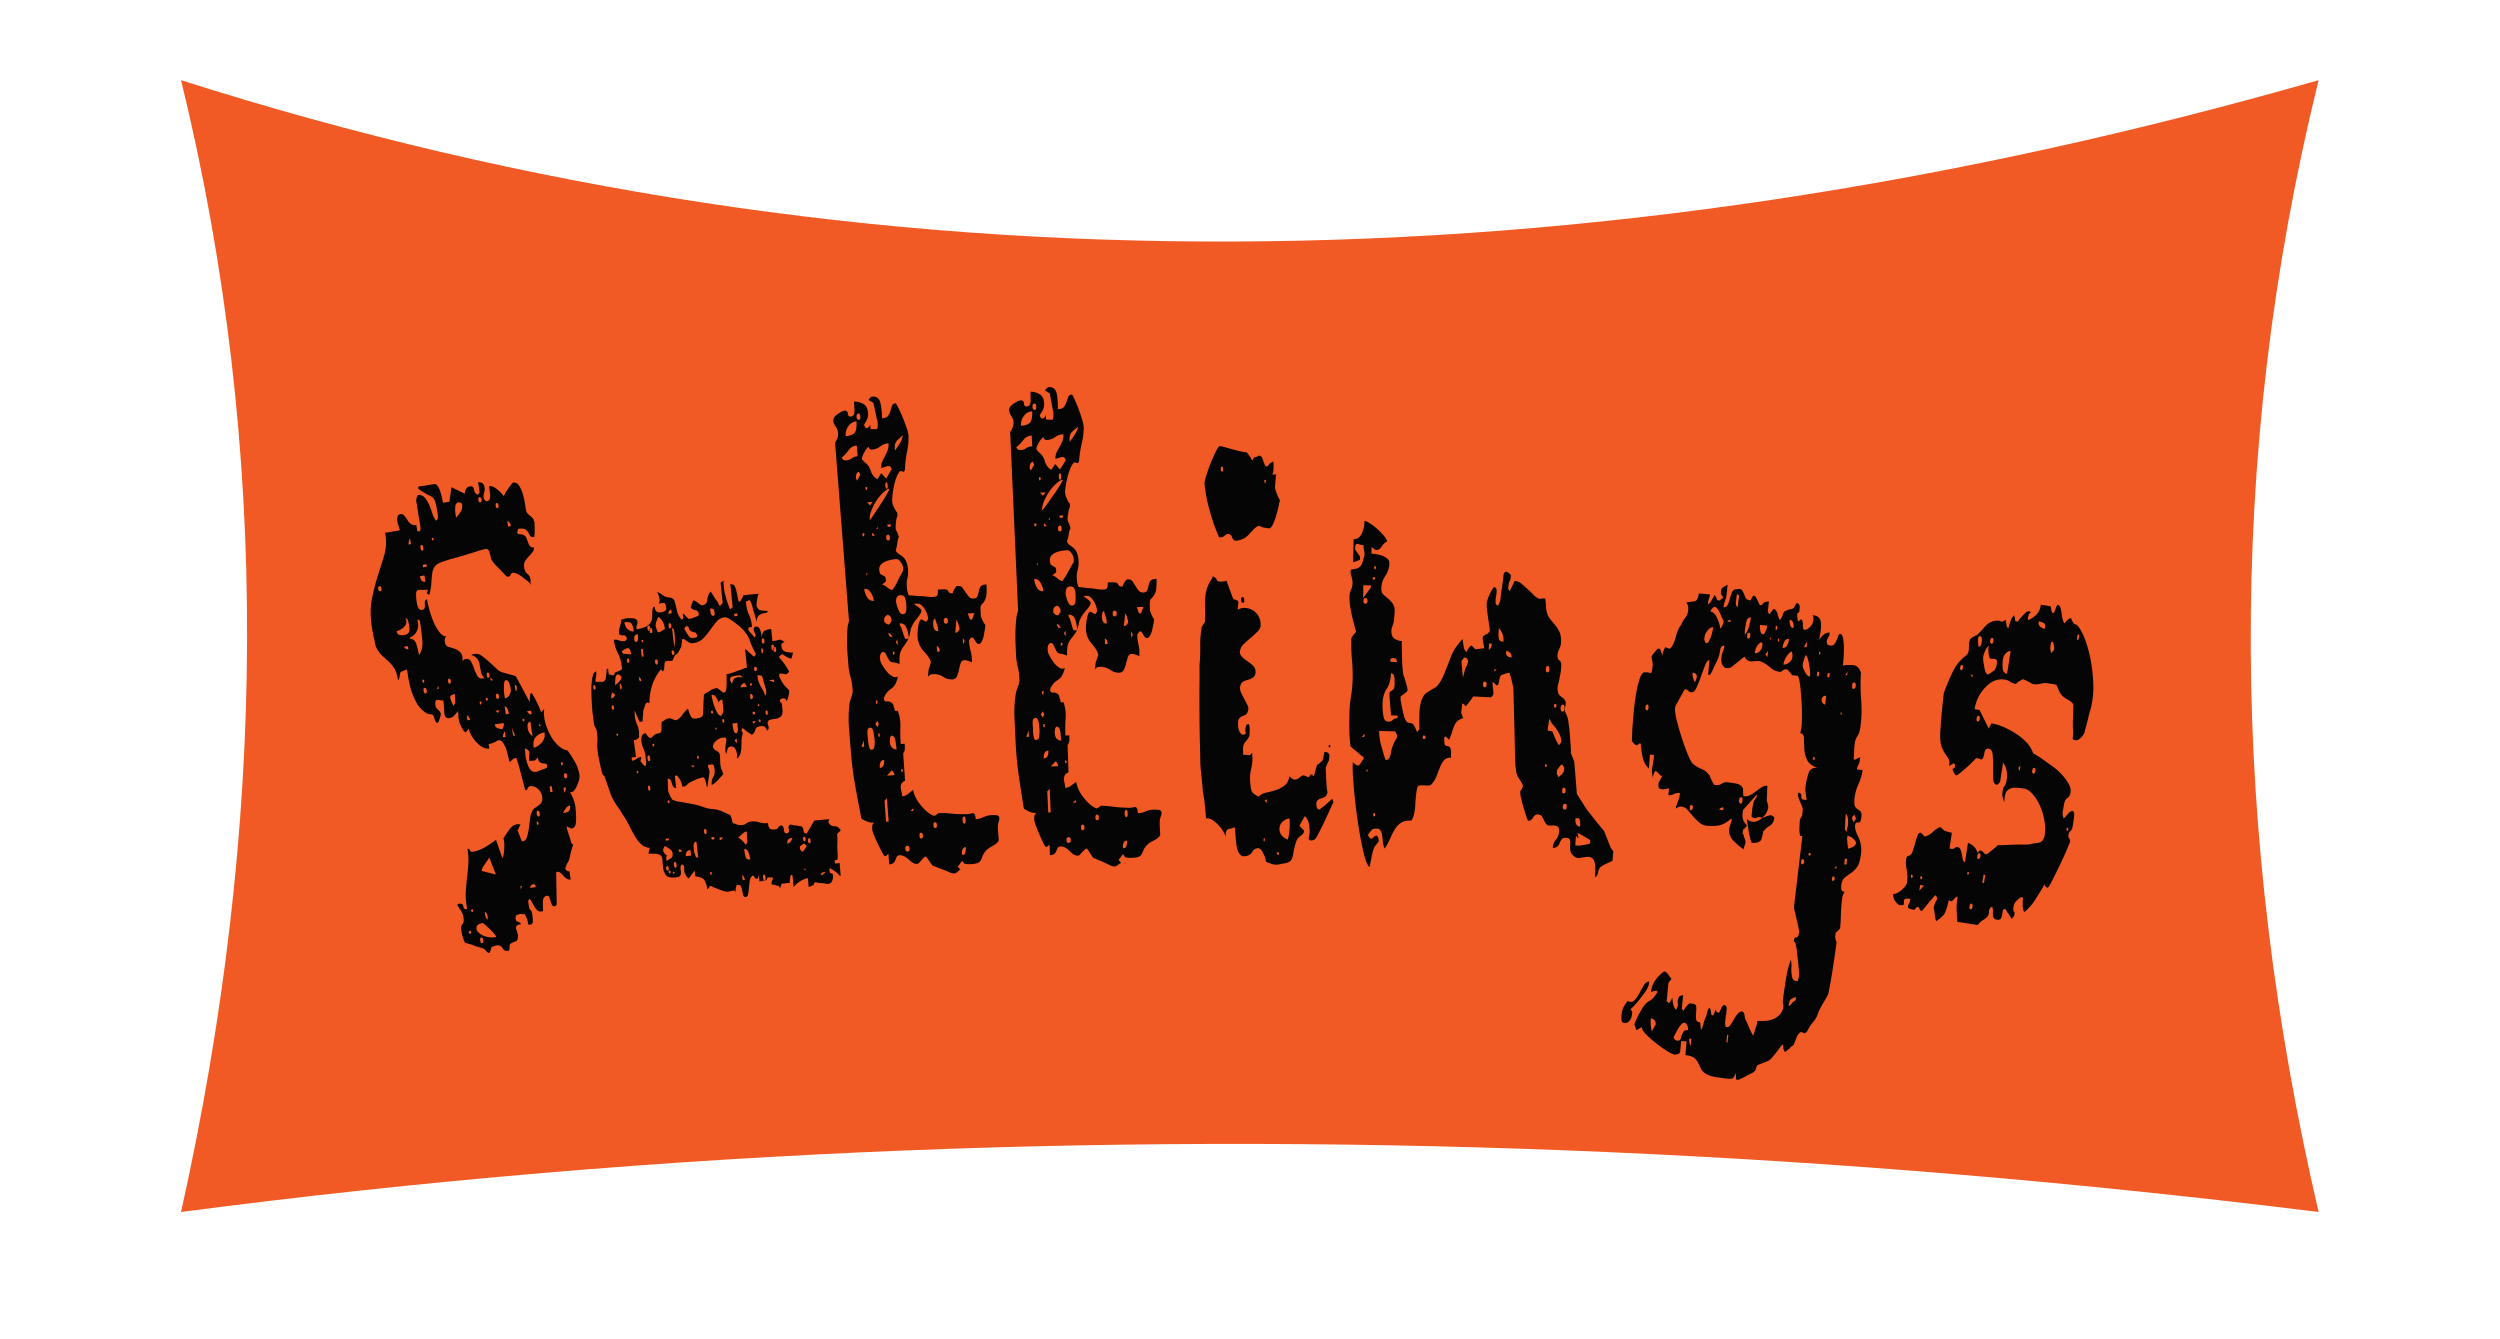 <svg id="settings" xmlns="http://www.w3.org/2000/svg" viewBox="0 0 1809 969"><defs><style>.cls-1{fill:#f15a24;}.cls-2{fill:#050505;}</style></defs><title>settings</title><path class="cls-1" d="M1677.75,877Q1158,812.54,656.6,832.41,391.05,842.91,131,877C192.9,599.26,196.54,326,131,58c499.79,159.4,1016.14,152,1546.75,0C1609.94,333,1614.62,605.87,1677.75,877Z"/><path class="cls-2" d="M336.51,682.19a31.13,31.13,0,0,1-2.66-8.45c-.4-2.43-.16-4.1.74-5s1.16-2.45.81-4.57a12.75,12.75,0,0,0-1.79-5.08l-2.94-4.42.31,0c.19,0,.29-.13.27-.28s.06-.25.27-.28l.92-.15c1.63-.28,2.58.35,2.83,1.86s.89,2.19,1.91,2l.92-.16a44.82,44.82,0,0,1-1.1-11.5q.25-5.18.86-10.19c.41-3.34.75-6.74,1-10.21a48.46,48.46,0,0,0-.61-11.59,1.53,1.53,0,0,1,1.77,1.12,1.71,1.71,0,0,0,2.09,1.06,25.21,25.21,0,0,0,8.72-3.26,70.34,70.34,0,0,0,8.07-5.48l4.62,13.29a5.16,5.16,0,0,0,.88-2.48,32,32,0,0,0,.45-4.26,36,36,0,0,0,0-4.43,8.35,8.35,0,0,0-.62-2.94q2.55-4.12,4.67-7a8.16,8.16,0,0,1,5.55-3.41,5.16,5.16,0,0,1,1.13.07,4.41,4.41,0,0,0,1.13.06c-.73,1.51-1.47,3-2.19,4.53q1,2.19,2,5c.71,1.92,1.27,2.84,1.69,2.78,1.45-.22,2.46-1.22,3.05-3a36.67,36.67,0,0,0,1.33-6c.31-2.22.6-4.52.89-6.89a17.79,17.79,0,0,1,1.41-5.57,6.91,6.91,0,0,1,2.45-2.93c1-.61,1.85-1.2,2.62-1.78a7.53,7.53,0,0,0,1.93-2.15,6.15,6.15,0,0,0,.38-4,8.73,8.73,0,0,0-3.25-5.82,6.9,6.9,0,0,0-5.25-1.8,2,2,0,0,0-1.88,1.45,1.56,1.56,0,0,1-1.24,1.35l-.63.09c-1-3.89-2-7.86-3.06-11.9s-2.14-7.84-3.32-11.4l-.63.1-.64.09a3,3,0,0,0-1.48.92,5.64,5.64,0,0,0-1.09,1.34l-.63.09-.64.1c-.14-.92-.6-2.94-1.4-6.09s-1.46-5-2-5.53c-1.62-3.49-3.46-4.61-5.55-3.35a16.85,16.85,0,0,1-6,2.32c.17,1.06.33,2.12.49,3.19q-4.12.63-8.75-4a23.23,23.23,0,0,1-6.22-10.46,9.88,9.88,0,0,1-1.05,1.57,2.67,2.67,0,0,1-1.45,1.17l-.78-.81a2.83,2.83,0,0,1-.86-1.27,19.46,19.46,0,0,1-2.77-6.09,38.34,38.34,0,0,1-.69-7.37q-1.62,2.13-2.88,3.5a5.79,5.79,0,0,1-3.49,1.73c-2.35.38-3.57-1.13-3.69-4.54a70.43,70.43,0,0,0-.69-8.3,12.87,12.87,0,0,1-3.68-.33c-1.82-.33-2.44,1.18-1.89,4.51a6.52,6.52,0,0,0,1.92,2.73,6.46,6.46,0,0,1,1.93,2.72,11.45,11.45,0,0,1-.67,2.91,26.46,26.46,0,0,1-1.24,3.48l-.64.1-.63.11a7.72,7.72,0,0,1-1.49-3,8.66,8.66,0,0,0-1.09-2.63,4,4,0,0,0-2.07-.59,7.62,7.62,0,0,1-2.39-.54,21.59,21.59,0,0,1-7.6-8.08A45.53,45.53,0,0,1,297,497.54a74,74,0,0,1-1.89-9.26c-.33-2.59-.6-3.88-.82-3.84l-4,1.62-.57.56a8.51,8.51,0,0,0-.45,2.19,9,9,0,0,1-.46,2.18c.05.31,0,.47-.25.51-.16.34-.35.53-.56.56q-1-5.9-2.81-8.64a26.18,26.18,0,0,0-4.17-4.9l-4.74-4.32a21.2,21.2,0,0,1-4.55-6.94c-.1-.6-.48-2.41-1.11-5.42s-1-4.81-1.12-5.42Q267.21,443.24,269,434a148.68,148.68,0,0,1,4.31-17.13q2.54-7.91,4.72-15.07a35.2,35.2,0,0,0,.66-16.25c3.53-.59,7.07-1.19,10.61-1.77a18.53,18.53,0,0,0-.86-3.13,20.37,20.37,0,0,1-.93-3.59,7.32,7.32,0,0,1,.13-3.29,2.71,2.71,0,0,1,2.44-1.81c1.33-.22,2.87,1.17,4.61,4.15s3.94,4.26,6.59,3.83c.25,1.52.5,3,.74,4.56a3.73,3.73,0,0,1,1.7-.05c.24.13.46-.61.66-2.21q-1.58-9.78-3.16-19.57a5.5,5.5,0,0,1,.3-2.39,14.93,14.93,0,0,1,.71-2,5.12,5.12,0,0,1,4.87,1.55,19.25,19.25,0,0,1,3.18,4.87,52.43,52.43,0,0,1,2.34,6.16,21.36,21.36,0,0,0,2.8,5.86q1.94-.76,1.35-4.41c-.38-2.43-.6-3.8-.64-4.1q-1.23-7.74-4-8.95a80.63,80.63,0,0,1-9.24-5.29l-.3-1.82,11.72-1.87c.89-.14,1.71.36,2.46,1.48a15.22,15.22,0,0,1,1.81,3.92c.46,1.49.87,3,1.22,4.48s.59,2.71.73,3.62l4.67-.73c.48-3.5,1-7,1.46-10.49l9.59,4.6c.43-3.17,1.65-4.92,3.66-5.22q2.67-.4,3.09,2.33c.27,1.83,1,3,2.21,3.4.31.58.74.36,1.27-.65a.92.92,0,0,1,.6-.56c-.38-2.58-.77-5.17-1.15-7.75a1.15,1.15,0,0,0,1.07.3,1.3,1.3,0,0,1,.7.13,1.09,1.09,0,0,0,.71.13c1.2.45,1.94,1.58,2.21,3.4a7.12,7.12,0,0,1-.3,3.78,6.89,6.89,0,0,0-.29,3.77c0,.3.09.61.13.91l1.61,1.63.66-.1q2.67-.39,2.17-5c-.34-3.05-.57-5-.7-5.95,1.55-.23,3.42.51,5.61,2.2a23.37,23.37,0,0,1,5,5.11l1.21-2.27a26.67,26.67,0,0,1,2.08-3.33c.75-1,1.47-2,2.15-2.87s1.11-1.32,1.34-1.36q2.67-.37,4.43,2.4a24.62,24.62,0,0,1,2.81,6.6,60.46,60.46,0,0,1,1.55,7.46,25.75,25.75,0,0,0,1,5,11.83,11.83,0,0,0,2.58,2.67,12.19,12.19,0,0,1,2.57,2.66c0,.31.08.61.13.92a1.52,1.52,0,0,0,.46.87,5.66,5.66,0,0,1,0,1.16,5.11,5.11,0,0,0,0,1.17,35.8,35.8,0,0,1,.08,4.18,29.82,29.82,0,0,1-.26,4.22l-.66.09a2.09,2.09,0,0,1-2.31-.84q-.66-1.06-1.35-2.37a6.06,6.06,0,0,0-2.18-2.25q-1.48-1-5.13-.44a6.25,6.25,0,0,1-.47,1.46c-.32,1-.33,1.61-.07,1.88a4.42,4.42,0,0,0,2.28.6,4.5,4.5,0,0,1,2.28.61,4,4,0,0,1,2,2.28c.37,1,.74,2.07,1.12,3.1a8.73,8.73,0,0,0,1.37,2.6,2.8,2.8,0,0,0,2.81.77,4.53,4.53,0,0,1-.88,3.39,28,28,0,0,1-2.75,3.18A18.11,18.11,0,0,0,380,406a6.65,6.65,0,0,0-.7,4.52c.35,2.44,1.13,4,2.36,4.79s2,2.36,2.35,4.79a4.88,4.88,0,0,0-.14,1.42c.09.61.18,1.22.26,1.83a7,7,0,0,0-2.22-2.72c-1.14-.92-2.39-1.91-3.77-3a21.37,21.37,0,0,0-4-2.45,6,6,0,0,0-3-.74,1.81,1.81,0,0,0-1.64,1.4,1.81,1.81,0,0,1-1.64,1.4l-.66.1a9,9,0,0,1-2.11-1.79l-3.16-3.26c-1.19-1.23-2.25-2.31-3.17-3.27a10.8,10.8,0,0,1-1.86-2.29,6,6,0,0,1-1.59-2.79c-.27-1-.55-2.17-.84-3.37a7.23,7.23,0,0,0-1.07-2.64,2.22,2.22,0,0,0-2.28-.59,45.15,45.15,0,0,0-5.84,1.57q-4.19,1.33-8.87,2.75c-3.13.95-6.08,1.8-8.9,2.55a44.09,44.09,0,0,0-5.79,1.84c-3,.79-5.18,1.84-6.43,3.12a9.17,9.17,0,0,0-2.4,5.06,63.87,63.87,0,0,0-.71,7.12,45.54,45.54,0,0,1-1.43,8.87c-1.63-.36-2.21-.88-1.77-1.58a2.75,2.75,0,0,0,.53-2,17.38,17.38,0,0,1-4.17.21,7.09,7.09,0,0,0-3,.25c-.74.28-1.17,1.13-1.27,2.55a35,35,0,0,0,.67,7.13c.55,3.34,1.81,4.84,3.77,4.52q2.28-.37,1.89-3.81c-.27-2.29.26-3.55,1.57-3.76.29,1.82.87,4.3,1.71,7.43a66.93,66.93,0,0,0,3.14,9.07,32.54,32.54,0,0,0,4.38,7.47c1.67,2.07,3.36,3,5.1,2.68l-.33.06a4.29,4.29,0,0,0-.83,1.06,1.63,1.63,0,0,0-.17,1c0,.31,0,.48-.26.51l.3,1.82a3.61,3.61,0,0,0,2.69,3.31q2.25.58,4.53,1.38a10,10,0,0,1,4.11,2.85c1.21,1.37,1.61,3.64,1.23,6.81a2.8,2.8,0,0,1,2.63-2.28,3.33,3.33,0,0,1,3.78,2,40.69,40.69,0,0,1,2.11,5,27.36,27.36,0,0,0,2.26,5,3.56,3.56,0,0,0,3.93,2l1.29-.19A9.66,9.66,0,0,1,348,486c-.39-1.8-.69-3.46-.93-5a10.08,10.08,0,0,0-1.64-4.19,7.66,7.66,0,0,0-4.41-2.81,2.51,2.51,0,0,1,1.39-.68l1.13-.18a6.9,6.9,0,0,1,5.21,1.53c1.74,1.3,3.5,2.73,5.29,4.33s3.5,3.2,5.18,4.81a10.46,10.46,0,0,0,5.22,2.95c1.38.42,3.22.92,5.5,1.51s3.44,1.05,3.49,1.35q5,9.29,9.93,18.59a15,15,0,0,1,.05-3,30.76,30.76,0,0,1,.37-3.09c.08-.16.17-.33.25-.5l.33,0,.32-.05.38.41a68,68,0,0,1,6.52,13.51c.74-.89,1.49-1.77,2.23-2.65a24.89,24.89,0,0,0,.76,9.91,41.26,41.26,0,0,0,3.78,9.47,28.45,28.45,0,0,0,5.73,7.35,12.88,12.88,0,0,0,6.64,3.5,82.58,82.58,0,0,1,5.34,8.34,26.59,26.59,0,0,1,3.25,9.56c.25,1.83-.41,4.48-2,7.95s-3.23,4.87-5,4.19a26.6,26.6,0,0,1,4.16,11.53,71.1,71.1,0,0,1,.39,8.56c0,3.88-1,6-3.11,6.25l-.62.09a3.39,3.39,0,0,0-1.38-.74,3.94,3.94,0,0,1-1.75-1.15c.06.46.13.91.19,1.37,0,.3.09.61.13.91.37,1.19.94,3,1.71,5.35a39.57,39.57,0,0,1,1.26,4.48l1.5,1.65a21.65,21.65,0,0,0-1.14,3.19c-.42,1.46-.71,2.51-.82,3.14-.61,3.19-1.17,5.14-1.71,5.83a21.22,21.22,0,0,0-2.13,5c.83,1.44,1.87,2.07,3.1,1.89l.84,5.94q-2.76.39-5.27-2.74c-1.67-2.1-3.23-3-4.66-2.83l-.56.55q.19,11.14.41,22.31a2.52,2.52,0,0,1-1,2l-.61.09a1.73,1.73,0,0,1-1.89-1.12,13,13,0,0,1-1-2.65,26,26,0,0,0-.87-2.67,1.52,1.52,0,0,0-1.74-1.14q-2.76.4-2.87,3.92c-.08,2.34,0,4.74.13,7.21l-1.54.23q-2.46.36-4.57-3.29t-3.38-5.78a1.85,1.85,0,0,0-1.26,2.06c.14.91.3,2,.48,3.19.23,1.51.64,2.47,1.22,2.84s1,1.33,1.21,2.85a40.2,40.2,0,0,1,.42,4.84c.05,1.7-.65,2.66-2.07,2.88a1.07,1.07,0,0,1-.65-.14,1.56,1.56,0,0,0-.95-.09c.32-.67.12-2-.59-3.87a13,13,0,0,0-1.81-3.69l-.92.14-.62.09c-.2,0-.33-.11-.37-.41a23.8,23.8,0,0,0-3.19.73c-1.1.32-1.51,1.4-1.22,3.22,0,.3.09.61.14.91a4.89,4.89,0,0,0,1.55.93,5,5,0,0,1,1.55.92c.13.14.25.28.38.41,0,.3.17.44.37.41-2,.32-3.21.8-3.53,1.48a2.87,2.87,0,0,0,0,2.33,26.27,26.27,0,0,1,1,3.34,8,8,0,0,1-.4,4.5c-.16.33-.92.76-2.3,1.29a8.2,8.2,0,0,0-2.6,1.34c-.4.06-.62.71-.62,2a7.89,7.89,0,0,1-.25,2.38c0,.3,0,.47-.24.5l-.91.14a3.39,3.39,0,0,1-3.74-2c-.87-1.58-2.33-2.2-4.36-1.88a11.46,11.46,0,0,0-1.79.52,12.12,12.12,0,0,1-1.49.47c-.2,0-.49.78-.88,2.25s-.79,2.23-1.19,2.29-1.18-.51-2.31-1.73-1.91-1.79-2.31-1.72a11.37,11.37,0,0,0-2.47-.77,23.33,23.33,0,0,1-3.8-1.25,23.65,23.65,0,0,0-3.81-1.24C338.1,682.62,337.17,682.38,336.51,682.19Zm-61.82-258c-.87.15-1.21.83-1,2s.75,1.75,1.63,1.6c.65-.12.88-.78.67-2S275.34,424.05,274.69,424.16ZM287,456.69c.26,1.52.91,2.41,2,2.7a7.21,7.21,0,0,0,3.2.16,5.2,5.2,0,0,0,3.55-1.76q.94-1.32.34-5-.15-.9-.69-3.15t-2.25-2.43a4.5,4.5,0,0,1,.81,3.84A6.37,6.37,0,0,1,292,454a13.32,13.32,0,0,1-2.7,1.86A9,9,0,0,1,287,456.69ZM292.21,468c.91,1.41,2,2,3.31,1.78l-.39-2.27Zm4.76-5.48c2.16-.36,3.69,1.11,4.56,4.39s1.45,5.68,1.7,7.19c2-2.81,2.74-6.53,2.32-11.13s-.91-8.57-1.46-11.91c-.1-.61-.19-1.14-.27-1.6s-.7-.89-1.89-1.32c1,3.27.89,6.09-.27,8.46a8.23,8.23,0,0,1-4.92,4.56C296.81,461.57,296.89,462,297,462.48Zm10.18,35.24c-.64.11-.85.85-.62,2.21s.66,2,1.3,1.89c.85-.14,1.18-.9.95-2.26S308,497.58,307.15,497.72Zm-1-5.91c-.48-.23-.64.11-.49,1s.44,1.32.87,1.25a1.57,1.57,0,0,0,.42-1.47C306.87,492,306.6,491.74,306.17,491.81Zm33.33,183.8,1.53-.25-.3-1.82-1.53.25Zm-42.8-286a7.32,7.32,0,0,0-1,4.37l1.66-.27C297.14,392.34,296.92,391,296.7,389.6Zm45.69,269.18c.11-.64-.15-.91-.76-.81a.82.82,0,0,0-.77,1.06c.3.57.66.83,1.07.76S342.49,659.38,342.39,658.78ZM316.21,498.57l1.28-.21c-.12-.76-.24-1.52-.37-2.28Zm33,169.38c-2.45.39-3.88,1.25-4.29,2.56a3.85,3.85,0,0,0,.94,3.82,11.82,11.82,0,0,0,5.05,3.15,15.76,15.76,0,0,0,8.08.57c.2,0-.1-.61-.9-1.72a26.6,26.6,0,0,0-3.07-3.48c-1.24-1.2-2.46-2.33-3.68-3.38S349.43,667.91,349.23,668Zm-45.35-251c.5,3,1.83,4.37,4,4-.24-1.51-.49-3-.74-4.55Zm44.23,261.47c-.61.1-.8.83-.58,2.2s.63,2,1.24,1.89c.82-.13,1.11-.88.89-2.24S348.92,678.28,348.11,678.41ZM306.2,410.48l2.64-.42-.3-1.82-2.63.42C306,409.27,306.1,409.88,306.2,410.48Zm-1.26-16.14c-.66.1-.88.84-.66,2.21s.66,2,1.32,1.88.89-.84.67-2.21S305.61,394.23,304.94,394.34ZM325.81,505a15.13,15.13,0,0,0,1,2.89c.54,1.31,1,2.26,1.27,2.83q1.45-1.17,1.27-4.41c-.13-2.15-.24-3.54-.34-4.15a7,7,0,0,0-2.17.82A1.79,1.79,0,0,0,325.81,505ZM351,661.58q.51,3.18,1.89,3.9a5.27,5.27,0,0,1,0-1.16,6,6,0,0,0,0-1.16c-.29-1.82-1-3-2.12-3.4C350.84,660.37,350.94,661,351,661.58ZM324.9,491.09c-.65.1-.87.76-.67,2s.61,1.77,1.25,1.67.88-.76.68-2S325.54,491,324.9,491.09ZM354,620.48a44.2,44.2,0,0,1-3.07,4.69c-1.73,2.46-2.51,4.14-2.37,5.05l10.24,2.58Q356.38,626.64,354,620.48ZM313,389.31c-.49-.23-.67,0-.55.79s.4,1.1.84,1a1.35,1.35,0,0,0,.48-1.24A.6.6,0,0,0,313,389.31Zm25.29,131.87,1.91-.3a5.21,5.21,0,0,0-2.49-3.34C337.86,518.75,338.05,520,338.25,521.18Zm9.34-13.6c-.48-.23-.64.1-.5,1s.42,1.34.85,1.27C348.77,508.18,348.65,507.42,347.59,507.58ZM332.07,363.45a3,3,0,0,0-2.61,3,18.47,18.47,0,0,0,.07,4.89c.16,1.06.33,2.12.49,3.19a24.37,24.37,0,0,0,3-3.73,7.23,7.23,0,0,0,1.4-5.35c-.18-1.21-.73-1.75-1.61-1.62Zm19.68,143.49,1.28-.2c-.09-.61-.18-1.21-.28-1.82l-1.28.2C351.56,505.72,351.66,506.33,351.75,506.94Zm1.18-20.24c-.65.09-.88.76-.69,2s.6,1.77,1.24,1.67.88-.75.69-2S353.57,486.6,352.93,486.7ZM358,524.18a3.24,3.24,0,0,0,2.55,2.87,8.88,8.88,0,0,0,2.85.5,4.7,4.7,0,0,0,1-2,3.06,3.06,0,0,0,0-2.33Zm18.86,119.35c.3-.82.59-1.65.89-2.47l-1.24.19C376.63,642,376.75,642.77,376.86,643.53Zm-21.74-151.1,1.61-.25c-.65-.68-1.3-1.36-2-2C354.89,490.91,355,491.67,355.12,492.43Zm5.21,23.46c.33-.67.67-1.34,1-2l-2.88.44Zm-.8-13.87c-.64.1-.86.76-.68,2s.6,1.77,1.24,1.68c.85-.13,1.19-.8,1-2S360.38,501.89,359.53,502Zm5.74,27.12a6.85,6.85,0,0,0-1.29,4.39l1.91-.29C365.68,531.87,365.48,530.51,365.27,529.14Zm20.8,110.66a2.73,2.73,0,0,0-2.43,2.7l4-.6C387.43,640.38,386.89,639.68,386.07,639.8ZM366,516.9l2.23-.34a19.71,19.71,0,0,0-.79-3.14,3.84,3.84,0,0,0-2.33-2.45Q365.59,513.93,366,516.9ZM366,492.19c-.65.1-1,.79-1.18,2.05a34.35,34.35,0,0,0-.19,4.22,33.2,33.2,0,0,0,.33,4.38c.2,1.37.33,2.21.38,2.51a4.7,4.7,0,0,0,3.25-2.35,6.73,6.73,0,0,0,.93-4.8,23,23,0,0,0-1.06-3.81C367.84,492.77,367,492,366,492.19Zm5.35,40.24,1.27-.19-2.16-5.74C370.71,528.48,371,530.45,371.3,532.43ZM346.88,359.81c-.67.1-.91.77-.73,2s.6,1.77,1.27,1.67c.89-.13,1.25-.8,1.06-2S347.77,359.68,346.88,359.81Zm26.17,136c-.52-.54-.64.1-.37,1.92s.59,2.56,1,2.19Q374.47,496.54,373.05,495.8Zm7.28,51.61a30.32,30.32,0,0,0,2.25,7.59c1.14,2.63,2.87,3.77,5.18,3.44l1.27-.19a16.3,16.3,0,0,1,3.5-1.44,9.8,9.8,0,0,0,3.18-1.39,1.61,1.61,0,0,0,.19-1c-.18-1.21-.59-1.85-1.24-1.91l-2-.19a4.23,4.23,0,0,1-2.06-.86c-.72-.52-1.21-1.69-1.48-3.52-1.26,1.74-2.16,2.57-2.71,2.49a15.23,15.23,0,0,0-3.35.26,14.31,14.31,0,0,1,0-5.59c.35-1.29-.76-2.53-3.3-3.71.09.61.18,1.6.27,3S380.24,546.8,380.33,547.41Zm8.56,47.22c-.46-.24-.63.09-.49,1s.41,1.34.83,1.28a1.62,1.62,0,0,0,.42-1.46C389.56,594.84,389.31,594.57,388.89,594.63ZM379.37,521c.12-.64-.08-.92-.61-.84s-.75.42-.67,1c.31.58.62.84.94.79S379.46,521.59,379.37,521ZM389,586.69c-.62.09-.84.82-.63,2.19s.61,2,1.24,1.91c.83-.12,1.15-.86.95-2.23S389.83,586.56,389,586.69Zm-7.17-60a8.25,8.25,0,0,0,3.48,6q-.76-5.24-1.52-10.49Q381.23,522.58,381.83,526.68ZM359.43,364c-.67.09-.91.75-.74,2s.6,1.77,1.27,1.68.91-.75.73-2S360.09,363.93,359.43,364Zm21.95,150.6q1.37,2.6,3.27,2.32l-.39-2.74ZM394,530a10.68,10.68,0,0,0-6.06,3c-1.71,1.65-2.3,4.29-1.77,8q2.54-.37,5.51-3.36A8.43,8.43,0,0,0,394,530ZM367.66,381l2-.29a4.68,4.68,0,0,0-2.58-3.82C367.27,378.27,367.46,379.64,367.66,381Zm22.46,144.47,1.27-.19-1.53-1.64C389.94,524.26,390,524.87,390.12,525.48Zm8.15,47.75,1.57-.23c-.2-1.37-.39-2.74-.59-4.11l-1.57.23C397.87,570.49,398.07,571.86,398.27,573.23Zm14.17,9.64a4.29,4.29,0,0,0-2.79,1.78,21.11,21.11,0,0,0-2.21,3.58l1.88-.27Q413.09,587.43,412.44,582.87Zm-4.17-9.2a4.62,4.62,0,0,0,1.06-3.87l-1.57.22Zm-1.81-22.1c-.47-.24-.64.09-.51,1s.4,1.34.83,1.28a1.6,1.6,0,0,0,.44-1.45C407.13,551.79,406.88,551.51,406.46,551.57Zm2.41,8c-.63.08-.86.74-.69,2s.57,1.78,1.2,1.69c.84-.12,1.18-.78,1-2S409.71,559.5,408.87,559.62Z"/><path class="cls-2" d="M533.1,640.49a9,9,0,0,0-.76,3.09,16.84,16.84,0,0,0-.19,2.57c-.13-1.22-.51-1.8-1.12-1.73-.42,0-1.43.22-3,.56s-2.66.36-3.1.11a19.7,19.7,0,0,1-3.23-1c-1.95-.72-3.47-1.32-4.56-1.82a1.91,1.91,0,0,1-1-.35l-1.33-.78-.62.07-.62.07-.51,1c-.18.33-.36.51-.56.53l-.57.53-.35-.43a7.47,7.47,0,0,0-.7-3.4,12.12,12.12,0,0,0-1.62-3.29,6.56,6.56,0,0,0-3.14-1.5,11.39,11.39,0,0,0-3-.58l-.48-4.13-4.35,5.62c0,.3-.32,0-1.06-1a14.57,14.57,0,0,1-1.53-2.38c-.49-.56-.68-1.77-.59-3.64s-.39-2.89-1.45-3.08a2.68,2.68,0,0,0-1.28,2.47c.11.92.22,1.83.32,2.75a5.24,5.24,0,0,1-.32,2.59c-.32.82-1.3,1.32-2.95,1.51-3.7.44-6.16,0-7.37-1.43a9.62,9.62,0,0,1-2.21-5.31c-.26-2.13-.47-4.2-.6-6.2s-1-3.2-2.49-3.64a10.53,10.53,0,0,0-3.53-.5,29.79,29.79,0,0,0-4.09,0c.35-1.43.7-2.87,1-4.31a8.94,8.94,0,0,1-5.62-2.08,20.67,20.67,0,0,1-4.45-5.25c-1.33-2.16-2.63-4.47-3.9-7s-2.45-4.72-3.56-6.75a30.38,30.38,0,0,1-2-3q-1.62-2.58-2.41-3.87-5-6.78-6.63-11.7t-4.14-12l-.75-.83-.75-.83c-.37-1.19-1-3.6-1.76-7.21s-1.26-5.89-1.38-6.8l-.42-3.2a26.23,26.23,0,0,1-.16-6,27.9,27.9,0,0,0-.21-6.48l-.3-2.29a5.81,5.81,0,0,0-.88-1.74,5.85,5.85,0,0,1-.87-1.75l-1.09-8.23c-.17-1.21-.35-3.44-.56-6.67s-.34-6.62-.37-10.18a48.16,48.16,0,0,1,.72-9.4q.78-4,2.71-4.31a10.7,10.7,0,0,1-.13,4,9,9,0,0,0-.2,3.51,25,25,0,0,1,3.92,0,2.92,2.92,0,0,0,3.3-2.29c.13-.63.3-1.9.49-3.78a25.36,25.36,0,0,0,.24-3.29l1-.12c.18,1.37.36,2.74.53,4.12a4.77,4.77,0,0,1,2,.43c.92.35,1.46.36,1.64,0l.53-1c.17-.33.35-.66.53-1a12.25,12.25,0,0,0,2.65-1,6.06,6.06,0,0,0,2.27-1.44c-.1-.77-.19-1.53-.29-2.29a27,27,0,0,0-2.79-9.18,28.31,28.31,0,0,1-2.86-9.63,7.2,7.2,0,0,1,3.69.46,7.11,7.11,0,0,0,3.67.47,2.06,2.06,0,0,0,2.05-2.11c-.63-1.47-1.42-2.15-2.39-2a4.64,4.64,0,0,1-2.88-.57c-.14-.29-.29-.58-.44-.87a13,13,0,0,1,.7-5,22.63,22.63,0,0,0,1-5,13.92,13.92,0,0,0,1.76-.45,17.26,17.26,0,0,1,2.09-.49c.44-.05,1.81-.06,4.13,0s3.59,1,3.8,2.79a5.66,5.66,0,0,1-.42,1.91,5.55,5.55,0,0,0-.43,1.91c.05.46.11.92.16,1.37a25.57,25.57,0,0,0,6.07-1.65,7.79,7.79,0,0,0,4.71-4.74c.36-.66.53-2.46.52-5.41s.51-4.47,1.61-4.6c.36,3.06,1.73,4.44,4.12,4.17a16.77,16.77,0,0,0,2.42-.52,2.69,2.69,0,0,0,1.93-1.84,5.85,5.85,0,0,0-.32-2.75c-.28-.59-.57-1.17-.86-1.76l-4.57.53c.43-.05.72-.47.85-1.26a7.87,7.87,0,0,0,.14-1.64,25.24,25.24,0,0,0-.68-2.94c-.37-1.35-.78-2-1.22-1.95.22,0,.42-.2.6-.53l.71.38c.22,0,.87.36,2,1.17a22.15,22.15,0,0,0,2.34,1.58,12.38,12.38,0,0,0,3.4.77,4.33,4.33,0,0,1,3.55,2.15q1.06,3.6,1.81,7.23a13.91,13.91,0,0,0,3.38,6.58,1.16,1.16,0,0,0,.62-.3,1.17,1.17,0,0,1,.63-.31c-.14-1.22-.28-2.44-.41-3.66l.7.38.32,0,1.7,1.9c.88,1,1.42,1.46,1.64,1.44l.33,0,.65-.07a15.44,15.44,0,0,0,3.34-1.06,12.53,12.53,0,0,0,3-1.49l-.1-.91a2.87,2.87,0,0,0-2.44-2.75,5.52,5.52,0,0,1-2.95-1.3l-.38-.43a1.57,1.57,0,0,1,.23-.95,23.22,23.22,0,0,1,.86-2.65c.43-1.12.75-1.7,1-1.73.44,0,1.38.48,2.81,1.55a29.12,29.12,0,0,0,2.86,2l.33,0a3.88,3.88,0,0,0,3.87-3.89,10.85,10.85,0,0,1,2.34-6.05,29.74,29.74,0,0,1,2.35,3.46,28.32,28.32,0,0,0,2.34,3.47c.22,0,.48.41.8,1.3a6,6,0,0,0,.84,1.77l.7.39c.1-.16.19-.33.28-.49s.51-.36.89-1c.18-.32.38-.5.6-.53q-.76-7.33-1.52-14.68l2.15-1.61a38.51,38.51,0,0,0,1.25,10.54,66.06,66.06,0,0,0,3.53,10.3l1.82-1.58q-.87-8.49-1.73-17a.91.91,0,0,0,.71.39,1.14,1.14,0,0,1,.67.16,1,1,0,0,0,.68.16c.66-.06,1,.36,1.12,1.28q.75.86,1.68,5.16c.62,2.88,1,4.77,1.07,5.69l.32,0,1-.1c.19-.32.56-1,1.12-2a9.79,9.79,0,0,0,1.08-2.42l11.12-1.09a14.27,14.27,0,0,0-1.1,4.05,19.79,19.79,0,0,0-.44,4c-.19.33-.08.86.32,1.59a9.48,9.48,0,0,0,1,1.53c.49.57,1.58.93,3.23,1.08a22.24,22.24,0,0,0,3.47.13c-.13.94-.58,1.45-1.34,1.52a14.42,14.42,0,0,0-2.42.46,8,8,0,0,0-2.66,1.41q-1.36,1.06-1.67,4.8a30.38,30.38,0,0,0-1.12-4.76,37,37,0,0,0-1.4-4.26,18.42,18.42,0,0,0-.59-2.73,21.12,21.12,0,0,0-.92-2.69c-.81-1.46-1.35-2-1.63-1.46s-1,.79-2.06.9q.65,6.43,2.26,9.51a25.52,25.52,0,0,1,2.2,9.05l-2.27.22c-.16.64-.31,1.27-.47,1.9l4.43,5.13c.25.29.41.27.49-.05s.23-.48.44-.51c0-.45-.09-.91-.13-1.37-.28-.59-.55-1.18-.83-1.78a5.27,5.27,0,0,1-.5-1.8,1.65,1.65,0,0,1,.23-.95l.56-1,1-.1q2.27-.21,3.25,3.16a12.78,12.78,0,0,1,.55,5.74c.36-3.12,1-5,2.07-5.76a11.16,11.16,0,0,1,5.1-1.41c.28,2.91.55,5.82.83,8.73a15.37,15.37,0,0,0,4.65-.9c.73-.37,2.13.11,4.22,1.46a3,3,0,0,0-1.09.56,15.67,15.67,0,0,0-1.37,1.06l.12,1.37q.35,3.69,3.66,4.3a19.49,19.49,0,0,0,4.93.48c0,.31-.07.47-.28.49-.17.63-.36,1.42-.6,2.37s-.47,1.43-.69,1.45a2.26,2.26,0,0,1-1.33-.34,5.55,5.55,0,0,0-1.35-.58,1.89,1.89,0,0,1-1-.6l-1.38-.8-1.38-.79a3.19,3.19,0,0,0-1.22.8,5.78,5.78,0,0,0-1.19,1.27,54.38,54.38,0,0,1,7.47,10.43q-1.73,2.47-3.23,1.92a8.68,8.68,0,0,0-3.77-.35,4.92,4.92,0,0,0-.19,1.41l.09.92c.27.59.73,1.48,1.38,2.65a15.38,15.38,0,0,0,1.34,2.19,11.42,11.42,0,0,0,2.36,2.79c1.3,1.27,2,2.06,2,2.36a13.69,13.69,0,0,1-.58,4.23c-.47,1.89-.91,3-1.3,3.36a2.36,2.36,0,0,0-2.77-2.06,3.83,3.83,0,0,0-1.26.35c-.42.2-.67.92-.77,2.16.88.22,1.38.95,1.5,2.17s.21,2.3.3,3.22c.2,2.14,0,3.63-.55,4.45a5.08,5.08,0,0,1-2.24,1.83,11.26,11.26,0,0,1-3.31.78,12.91,12.91,0,0,0-3.46.79c-1.21.74-1.47,2-.76,3.78s.45,3-.76,3.78c-.81-1.77-1.5-2.78-2.06-3a5,5,0,0,0-2.43-.23c-2.34.23-3.69,1.14-4.07,2.72a5.32,5.32,0,0,1-2.38,3.49l-2.73-1.58a13.84,13.84,0,0,1-2.09-1.65,17,17,0,0,0-2.1-1.64c-.25.65-.51,1.29-.77,1.94l1.15,1.73a17.57,17.57,0,0,0-1,5.44c0,1.71-.09,3.34-.14,4.88a20.43,20.43,0,0,1-.66,4.48,7.09,7.09,0,0,1-2.65,3.75,10.38,10.38,0,0,0-.65-6.19c-.84-1.92-2.1-2.8-3.79-2.62a2.54,2.54,0,0,0-2.21,1.85,22.13,22.13,0,0,0-1,4,8.13,8.13,0,0,0-.31-1.36,8.25,8.25,0,0,1-.3-1.36,6.77,6.77,0,0,1,0-1.62,5.19,5.19,0,0,0,0-1.16,13.72,13.72,0,0,1,.37-2.59,13.62,13.62,0,0,0,.37-2.59c-.13-1.22-.62-1.79-1.47-1.7l-1.9.2a8.7,8.7,0,0,0-4.09,2.3c-1.67,1.42-2.41,2.89-2.25,4.41a1.54,1.54,0,0,0,.41.89,5,5,0,0,0,2.13,1.85,5.22,5.22,0,0,1,2.12,1.86c.24.29.43,2,.54,5.05a22,22,0,0,0,.59,5.5,4.47,4.47,0,0,0,.47,1.34l.82,1.77c0,.15,0,.3,0,.46a1.6,1.6,0,0,0,.42.88q-2.28,2.57-3.7,4.11a21,21,0,0,1-2.9,2.63,6.75,6.75,0,0,1-1.79,1.13,8.3,8.3,0,0,1,1-5.68q1.38-2,1-5.67c-.27-2.44-.77-3.63-1.51-3.55l-3.31.37a13.87,13.87,0,0,0,.59,2.48,13.29,13.29,0,0,1,.59,2.49c-.07,1.25-.37,3.45-.87,6.59a21.59,21.59,0,0,0-.48,4.23l-.63.07a36.51,36.51,0,0,0-1-4.53c-.56-2.1-1.54-2.77-2.94-2a20.59,20.59,0,0,0-4.75,1.69,28.59,28.59,0,0,0-5,2.65,3.59,3.59,0,0,1-.84,1L495.55,569l-1.89.22a12.93,12.93,0,0,0-4.16-8.34q.06.47-1.2.6l1,8.71c-1.47.17-2.51-.94-3.11-3.35s-1.64-3.52-3.11-3.35c.11.92.17,2.38.2,4.39s.1,3.47.21,4.39a14.8,14.8,0,0,0,1.37,3.55c.85,1.76,1.5,2.77,1.95,3l2,.69a7.39,7.39,0,0,0,2.93.59c3,.57,5.9,1.1,8.6,1.56a49,49,0,0,1,8,2.11,24.67,24.67,0,0,0,7.63,1.7,19.3,19.3,0,0,1,7.68,2.18c.66.24,1.66.68,3,1.31s2,1.1,2,1.4a9,9,0,0,1,.92,2.69,8.76,8.76,0,0,0,.92,2.68,10.34,10.34,0,0,1,2.28.69,7.23,7.23,0,0,0,2.9.62L537,597a5.82,5.82,0,0,0,3.18-1.26,6,6,0,0,1,3.18-1.25,14.19,14.19,0,0,1,6,.55,15,15,0,0,0,6.35.52c.25,2.45.8,3.86,1.68,4.24a5.69,5.69,0,0,0,2.87.41c1.66-.16,2.61-.64,2.85-1.43a2,2,0,0,1,1.91-1.35,1.46,1.46,0,0,1,1.65.77,6.64,6.64,0,0,1,.51,2,6.23,6.23,0,0,0,.51,2,1.45,1.45,0,0,0,1.64.77q2.17-.21,1.43-3.15t1.43-3.15a2,2,0,0,1,.81.16,1.88,1.88,0,0,0,.8.16,2.6,2.6,0,0,0,1.6.31,4.3,4.3,0,0,1,1.91.28,6.92,6.92,0,0,0,2.54.23,3.82,3.82,0,0,1,1.54,3.1c.14,1.54.83,2.24,2.07,2.13l.32,0,5.44-9.29,10.93-1-.78,1.92c.81,2.09,2.2,3.13,4.19,3.11s3.59,1,4.81,3.07l-2.61,2.53a52.11,52.11,0,0,1,.19,6c-.07,1.56-.08,3.33,0,5.33s.15,3.61.25,4.83a6,6,0,0,1-.4,2.58,4.14,4.14,0,0,1-1.84.39c.06.77.13,1.53.19,2.3l3.41-.29c.25,3.06.51,6.13.77,9.19l-.31,0c-.42,0-.62-.11-.65-.41-.21,0-.44-.19-.68-.64s-.47-.65-.67-.63a10.85,10.85,0,0,0-2.67-2.09l-2.63-1.63-.58.52a6.84,6.84,0,0,0,.55,2.73.93.93,0,0,0,.81.39,1.21,1.21,0,0,1,.79.16q.33.21.45,1.59a6.86,6.86,0,0,1-.74,4,3.14,3.14,0,0,1-2.48,1.84l-1.54.13c-.24-.29-1.39-.5-3.47-.62a10.93,10.93,0,0,1-3.77-.59l-.62.06-.62,0-.53,1a1.69,1.69,0,0,0-.23,1,5.67,5.67,0,0,0-1.8.62,6.22,6.22,0,0,1-1.8.63c-.2-2.14-.4-4.29-.59-6.43a18.94,18.94,0,0,0-10.27,6.51l-.78-8.26c-.24-.29-.46-.42-.66-.4l-.62.06a9.85,9.85,0,0,0-.53,2.6,15.25,15.25,0,0,0-.18,3l-5.85.57-1.23,3.36a4.64,4.64,0,0,0-1.1-1.75,7.45,7.45,0,0,1-2.55-.67,6.28,6.28,0,0,0-2.2-.25c-.48-.57-.46-1.42,0-2.55a5.73,5.73,0,0,0,.68-2.62c-.21,0-.84,0-1.88,0s-1.67-.06-1.87,0l-.52,1-.53,1a21.27,21.27,0,0,0-2.44.48c-1.21.27-2,.43-2.44.48-.16-1.53-.31-3.06-.47-4.59a5.43,5.43,0,0,0-.48,1.44c-.14.63-.32,1-.52,1l-.62.06-.3,0c-.21,0-.55-.25-1-.82a2.91,2.91,0,0,1-.76-1.31l-.31,0-.93.09a7.45,7.45,0,0,0-1.75,4.13c-.24,1.72-.42,3.44-.55,5.15a24.43,24.43,0,0,1-.65,4.24c-.3,1.12-.76,1.71-1.37,1.77a1.68,1.68,0,0,1-2-1.18,25,25,0,0,1-.8-3.16,23.71,23.71,0,0,0-.8-3.16c-.3-.9-1.06-1.28-2.3-1.15Zm-103-144.71c-.65.08-.9.66-.76,1.73s.53,1.55,1.18,1.47c.42-.06.57-.61.43-1.69S430.47,495.72,430.05,495.78Zm13.29,14.55c-.64.08-.89.66-.75,1.72s.53,1.56,1.16,1.48c.43,0,.58-.61.44-1.68S443.77,510.28,443.34,510.33Zm-.21-9.27a5.84,5.84,0,0,0-.75,4.28c1.28-.16,2.14-1,2.59-2.66Zm3.92,30.65c.13-.64-.07-.92-.59-.86s-.65.4-.36,1,.54.86.75.83S447.13,532.32,447.05,531.71Zm0-43.7c-1.08.14-1.69,1.31-1.85,3.49a29.34,29.34,0,0,0-.12,4.2c.43-.06,1.31-.79,2.66-2.2s2-2.41,1.91-3l-.12-.91a5.62,5.62,0,0,0-1.46-1.21A2,2,0,0,0,447,488Zm1.83,6.74c-.47-.24-.6.47-.38,2.14s.51,2.34.9,2a3.56,3.56,0,0,0,.38-2.14A3.61,3.61,0,0,0,448.86,494.75Zm15,53a4.06,4.06,0,0,1-.25,1.89,2.25,2.25,0,0,0,.07,1.85c.21,0,.63.39,1.27,1.24a6,6,0,0,0,1.65,1.65c.8-.4,1.09-1.6.84-3.59s-.4-3.27-.47-3.89a14.78,14.78,0,0,0-1.44-5.16,14.84,14.84,0,0,1-1.44-5.17,8.73,8.73,0,0,1,.31-4,2.57,2.57,0,0,1,2.19-1.89l.64-.08a5.49,5.49,0,0,0,1.36,1.92c.87,1,1.41,1.46,1.63,1.43l.63-.08.64-.07a3.88,3.88,0,0,1,.84-1l1.16-1.07a6.65,6.65,0,0,1,2.62-1c1.36-.32,2.11-.79,2.25-1.43a12.11,12.11,0,0,0,.23-3.51,11.73,11.73,0,0,1,.23-3.51,8.75,8.75,0,0,0,2-1.16,6.68,6.68,0,0,1,2.61-1.24l.95-.11.32,0a7.36,7.36,0,0,1,2,.7,6.81,6.81,0,0,0,2,.69q2.24-.25,4.9-3.81a24.31,24.31,0,0,1,4.16-4.65,26.44,26.44,0,0,0,2.11,5.79c.66,1.17,1.85,1.65,3.55,1.46.42,0,1.32-.22,2.69-.53a3,3,0,0,0,2.48-2.36q.33-7.23.68-14.46c1-.72,2.47-1.66,4.4-2.79a12.65,12.65,0,0,1,4.51-1.88l.64-.07a26.15,26.15,0,0,1,2.28,1.62,16.9,16.9,0,0,1,2,1.65l.65-.07.64-.07c.21,0,.44-.35.7-1a3.4,3.4,0,0,0,.34-1.43,35.55,35.55,0,0,0,.27-5.13c0-2.78,0-4.63-.09-5.55a30.51,30.51,0,0,0,4.27-1.14,23.72,23.72,0,0,0,4.23-1.59,12.94,12.94,0,0,0,3.77-1.31,7.88,7.88,0,0,1,2.54-.72l-1.47-14.68c.12,1.23.51,1.8,1.15,1.74a24.48,24.48,0,0,0,3.6,3.35,5.34,5.34,0,0,0,2.11,1.64c.38-.65.75-1.3,1.12-2a59.06,59.06,0,0,1-4.58-10q-1.4-4.26-6.12-8.89c-1.21-1.11-3.17-2.69-5.9-4.73s-4.74-3-6-2.86a8.62,8.62,0,0,0-5.92,3.17c-1.56,1.87-3.1,3.88-4.62,6.05a46.39,46.39,0,0,1-5.08,6.11,11.74,11.74,0,0,1-7.34,3.36l-1,.1a7.06,7.06,0,0,1-2.93-1.29,15.09,15.09,0,0,1-2.66-1.8l-.65.08-.65.07a16.18,16.18,0,0,1-.2,2.58c-.17,1.41-.33,2.43-.47,3.07l-2.18,4a3.88,3.88,0,0,1-.86,1,1.14,1.14,0,0,1-.92.57l-.32,0c-.19.33-.53,1.07-1.06,2.21s-.88,1.88-1.05,2.21c-.44,0-1.3.07-2.61.06a4.19,4.19,0,0,0-2.56.53c-.21,0-.39.83-.54,2.39a26.55,26.55,0,0,0-.16,2.8,1.31,1.31,0,0,1-.37,1,5.42,5.42,0,0,0-.7,1l-1.18-1.72q-8.32,9.8-8.46,24.69-2.15-1.59-3.09,1.3c-.63,1.94-1.11,3.39-1.42,4.36a20.36,20.36,0,0,1-.19,3.74,21.32,21.32,0,0,0-.19,3.74l-2.23.27-3.63-8.38c0,.31.06.92.07,1.85a23.08,23.08,0,0,0,.12,2.31,18.8,18.8,0,0,0,1.54,5.85,19.1,19.1,0,0,1,1.53,5.85,2.72,2.72,0,0,1-.05.94,2.67,2.67,0,0,0,0,.93c0,.46.11.92.17,1.37a3.22,3.22,0,0,1-1.71,1.84c-1,.59-1.73.76-2.2.51q.78,6.18,1.54,12.35l-3.16.4c.09.76.19,1.52.29,2.29a6,6,0,0,0,3.2-1.33A6.62,6.62,0,0,1,463.89,547.72Zm-2.17,11c.13-.64-.07-.92-.59-.86s-.65.39-.36,1,.54.86.75.83S461.79,559.29,461.72,558.68Zm-11.86-87.29a1.25,1.25,0,0,0,.6.85,1.29,1.29,0,0,1,.59.86,17.43,17.43,0,0,1,2.81.11,15.52,15.52,0,0,0,2.8.12c-.37-3-1.2-4.5-2.5-4.34l-.65.08a5,5,0,0,0-1.86.93A19.57,19.57,0,0,0,449.86,471.39Zm4.56,5c-.65.08-.91.65-.77,1.72s.52,1.56,1.16,1.48q.65-.08.45-1.68C455.13,476.85,454.85,476.34,454.42,476.4Zm-2.58-26.17q.45,3.67,2.63,5.25a5.8,5.8,0,0,0,4.12,1.35q-.61-5-2.06-6C455.57,450.16,454,450,451.84,450.23Zm17.48,118.2c-.42.05-.55.69-.4,1.9s.43,1.81.85,1.76q.94-.12.72-2T469.32,568.43Zm-.11-21.83c-.63.08-.86.8-.69,2.18s.56,2,1.2,1.94.86-.8.69-2.17S469.84,546.52,469.21,546.6ZM459,462.83c.15,1.22.65,1.77,1.52,1.67.82-.41,1.2-1.31,1.15-2.7s-.12-2.38-.2-3a3.37,3.37,0,0,0-1.86.92,3,3,0,0,0-.67,2.64Zm3.52,28.84c.11.91.6,1.32,1.45,1.21,0-.3-.07-.61-.11-.91l-.06-.46a1.89,1.89,0,0,0-.78-1.07,1.89,1.89,0,0,1-.78-1.06c0,.46.11.91.17,1.37S462.47,491.36,462.51,491.67Zm20.6,127.58q-1.25.15-1,2c0,.3.08.61.11.91s.08.61.11.92a25.56,25.56,0,0,1,3.06-2c1.08-.59,1.5-1.95,1.24-4.09,0-.3-.1-.45-.21-.44s-.17-.13-.21-.44c0-.15,0-.31-.05-.46a12.35,12.35,0,0,0-2.6-2c-1.26-.78-2.1-1.29-2.55-1.55l-1,2c-.06.32-.13.64-.19,1l.11.92q.06.47.36.42a4.8,4.8,0,0,0,1.16,1.72C482.13,618.9,482.69,619.3,483.11,619.25Zm-.35,7.47c-.62.08-.86.65-.74,1.72s.51,1.56,1.13,1.49.86-.65.73-1.72S483.38,626.65,482.76,626.72ZM464.43,475.17l1.29-.15-.66-5.5-1.29.16Zm9,63.95c.14-.63-.06-.92-.59-.86s-.75.4-.68,1,.27.9.59.86S473.31,539.76,473.45,539.12Zm10.93,90.66c-.42.05-.57.46-.48,1.22s.34,1.12.76,1.07C485.61,631.33,485.52,630.57,484.38,629.78Zm-19-165.87c.14-.63-.06-.92-.6-.86s-.67.4-.37,1,.54.86.76.84S465.44,464.53,465.37,463.91Zm16.42,144.35L484,608c0-.45-.11-.91-.16-1.37l-2.18.26C481.68,607.34,481.73,607.8,481.79,608.26Zm6.26,23.4c.14-.63-.06-.92-.57-.86s-.74.4-.66,1a.9.9,0,0,0,.83.36A.4.4,0,0,0,488.05,631.66Zm.31-7.93c-.62.07-.84.79-.68,2.17s.56,2,1.17,2,.85-.8.69-2.17S489,623.65,488.36,623.73Zm-5.07-42.59,1.25-.15c-.07-.61-.14-1.22-.22-1.83l-1.25.15C483.14,579.92,483.21,580.53,483.29,581.14Zm-14-128.38c-.65.08-.9.73-.76,1.95s.55,1.79,1.2,1.71.9-.72.75-1.95S470,452.68,469.3,452.76Zm1.52,1.68c-.65.07-.9.73-.76,1.94s.54,1.8,1.19,1.72.9-.72.76-2S471.47,454.36,470.82,454.44Zm4,22.74q-1,.12-.75,1.95c.15,1.22.54,1.79,1.19,1.72s.88-.73.75-2S475.47,477.11,474.82,477.18Zm16.45,139.23,2.48-.29-.73-.84a.86.86,0,0,0-.67-.39l-.68-.38c-.21,0-.4.21-.57.53C491.16,615.5,491.21,616,491.27,616.41ZM474.5,452.14a5,5,0,0,0,.49,2.73c.46,1.19.84,2.07,1.13,2.66l.65-.08.65-.08,3.68-2.28c0-.31-.07-.61-.1-.92a11.81,11.81,0,0,0-1.7-4.68,7.24,7.24,0,0,0-3.16-3.11,24.51,24.51,0,0,1-1,2.9A6.82,6.82,0,0,0,474.5,452.14ZM499.59,615a4,4,0,0,0-2.53,1.22,4,4,0,0,0-.71,3.33l3.72-.43Zm2.38-1.2c.07.61.15,1.3.23,2.06a6.37,6.37,0,0,0,.55,2c.31.9.63,1.79.94,2.68l1.55-.18q-.66-5.72-1.31-11.45C502.27,609.1,501.62,610.73,502,613.78ZM484.26,451c-.44.05-.59.69-.44,1.91s.42,1.81.86,1.76c.86-.1,1.23-.76,1.09-2S485.12,450.91,484.26,451Zm2.25,19.7c-.43.05-.58.62-.46,1.68s.4,1.58.83,1.53c.86-.1,1.23-.68,1.11-1.75S487.38,470.62,486.51,470.71Zm-.75-29.62c-1.09.13-1.85,1.14-2.29,3.05l2.6-.3C486,442.93,485.86,442,485.76,441.09Zm2.16,27.61c.22-1.89.38-3.45.45-4.7a27.86,27.86,0,0,0-.2-4.62c-.07-.6-.17-1.52-.31-2.75s-.66-1.93-1.56-2.14Zm13.73,86.63.79-1.49-2.53.29Zm8.5,44.52c-.62.07-.86.72-.72,1.94s.51,1.8,1.14,1.73.86-.72.72-1.94S510.78,599.78,510.15,599.85Zm-4.53-51.93c.14-.63-.05-.92-.58-.87s-.76.4-.69,1Q505.3,550.75,505.62,547.92ZM515,631.79c.14-.63-.05-.92-.56-.86s-.73.39-.67,1Q514.68,634.62,515,631.79Zm-19.7-176.45c1.07,1.73,2,3.25,2.8,4.55a3.35,3.35,0,0,0,3.47,1.71l1.95-.21c.65-.08,1-.73,1.1-2-.22,0-.47-.25-.75-.85s-.54-.87-.75-.84a7.13,7.13,0,0,1-1.86-.49,5.27,5.27,0,0,1-1.92-1c-.22,0-.49-.48-.82-1.54s-.62-1.55-.83-1.53l-.65.07-1,.11c-.19.33-.37.66-.55,1A1.51,1.51,0,0,0,495.28,455.34Zm21.61,151.19c.14-.64-.26-.9-1.19-.8s-1.27.45-1,1a1.22,1.22,0,0,0,1.34.78A.83.83,0,0,0,516.89,606.53Zm3.93,1.42c.83-.09,1.59-.79,2.29-2.1l-2.49.27C520.69,606.73,520.75,607.34,520.82,608Zm-6.13-91.65,1.27-.14c-.06-.61-.13-1.22-.2-1.83l-1.27.14C514.55,515.08,514.62,515.69,514.69,516.3Zm3.88,12.11c-.07-.62-.13-1.23-.2-1.84l-1.27.14Zm-3.72-25.58a34.21,34.21,0,0,0,.74,3.86,40.57,40.57,0,0,0,1.5,4.94,25.5,25.5,0,0,0,2.09,4.42c.79,1.31,1.71,1.9,2.77,1.79l.27-.49.54-1,.54-1a18.8,18.8,0,0,0-.16-4.62c-.26-2.44-.42-4-.49-4.59a3.6,3.6,0,0,0-2.68,2.14,21.19,21.19,0,0,0-2-3.95A3.11,3.11,0,0,0,514.85,502.83Zm-1.12-62.49c.06.61.22,1.6.48,3s.83,2.16,1.73,2.37c.86-.09,1.24-.75,1.11-2,0-.31-.07-.62-.1-.92-.13-1.22-.53-1.95-1.22-2.19A4.68,4.68,0,0,0,513.73,440.34Zm9.07,82.51,1.28-.13-.24-2.3-1.28.14Zm11.34,83.21a15.64,15.64,0,0,1,5.24,5,1.06,1.06,0,0,0,.89-.55l.52-1c-.06-.61-.15-1.92-.25-3.92s-.18-3.3-.24-3.91a5.31,5.31,0,0,0-3.13,1.71A27.54,27.54,0,0,1,534.14,606.06Zm3.24,30.73,1.54-.17a4.67,4.67,0,0,0-1.93-3.5Zm1.09-22.38a47.74,47.74,0,0,0,.84,5q.59,2.72,2.76,2.49l.93-.09a43.5,43.5,0,0,0-1.47-5.18C540.93,615,539.92,614.26,538.47,614.41ZM530,523.49c.06.62.24,1.91.56,3.88s1,3.07,2.11,3.26c1-.41,1.44-1.61,1.23-3.6s-.34-3.28-.4-3.9ZM533.39,538c-.13-1.22-.26-2.44-.38-3.67-.48.52-1,1-1.45,1.54Zm-5.07-45.84a1.56,1.56,0,0,0,.42.89,1.58,1.58,0,0,0,.41.88l.74.85c.17-2.49,1.1-4,2.79-4.46a7.42,7.42,0,0,1,4.55,0c-.56-1.18-1.27-1.73-2.12-1.64l-1.93.19c-.43,0-1.39.22-2.87.53A2.27,2.27,0,0,0,528.32,492.13Zm10.24,1.74q-.6.53-1.65,1.32a2.26,2.26,0,0,0-.91,2.18l4.49-.45Zm-7.13-47.95,2.28-.23c-.07-.61-.13-1.23-.19-1.84l-2.28.23C531.3,444.69,531.37,445.31,531.43,445.92Zm21.14,187c-.42.05-.55.75-.41,2.13s.41,2.05.82,2c.82-.08,1.16-.81,1-2.18S553.38,632.82,552.57,632.9Zm-7.14-109.13,1.41-2-2.55.25Zm-2.15-21.57c-.43,0-.58.68-.46,1.9s.4,1.82.83,1.77c.85-.08,1.21-.73,1.1-2S544.13,502.12,543.28,502.2Zm.92-7c-.06-.61-.36-.89-.89-.84s-.78.39-.71,1c.27.59.57.87.89.84S544.05,495.8,544.2,495.16Zm.55,21.73,1.59-.16-.18-1.84-1.6.16C544.62,515.66,544.68,516.28,544.75,516.89Zm5.6,4.54c-.06-.61-.37-.89-.89-.84s-.66.38-.39,1,.57.87.89.84S550.41,522.05,550.35,521.43ZM548,511l1.28-.13-.18-1.83Zm-1.51-28.58c-.64.06-.92.63-.81,1.7s.48,1.57,1.12,1.51.92-.62.81-1.7S547.16,482.35,546.52,482.42Zm1.59,6.33a17.11,17.11,0,0,0,2.39,7.87,29.27,29.27,0,0,1,3.26,6.87,4.45,4.45,0,0,0,.74-2.39c0-.15,0-.3,0-.46l-.09-.91a14.47,14.47,0,0,0-.76-2.94,16.8,16.8,0,0,1-.73-2.48c-.64-2.1-1.06-3.61-1.25-4.51S550.25,488.54,548.11,488.75Zm6.67,25.3c-.64.06-.91.63-.8,1.7s.47,1.57,1.11,1.51c.43,0,.59-.59.48-1.67S555.2,514,554.78,514.05ZM551.4,469c-.44,0-.58.75-.45,2.13s.4,1.89.8,1.54a2.94,2.94,0,0,0-.35-3.67Zm.63-7c-.65.06-.91.71-.79,1.93s.5,1.8,1.14,1.74.91-.7.8-1.93S552.68,461.9,552,462Zm8.23,31.64-.18-1.83-3.85.36Zm12.55,112.77c-2.28.22-3.31,1.55-3.07,4,1.45-.14,2.68-1.48,3.69-4ZM559,466.39c-.66.06-.91.78-.78,2.16s.52,2,1.17,2,.9-.78.77-2.15S559.63,466.33,559,466.39Zm1.46,1.72c-.65.06-.91.7-.79,1.92s.49,1.81,1.14,1.75.91-.7.8-1.93S561.1,468.05,560.45,468.11Zm18.41,146a2.83,2.83,0,0,0,.75,1.32l.7.86q.93-.09,1.89-1.56c.64-1,1.14-1.8,1.5-2.46l-1.41-1.72-.62.06-.62.05a3.19,3.19,0,0,1-1.16,1,3.27,3.27,0,0,0-1.16,1l.09.92C578.83,613.84,578.85,614,578.86,614.15Zm4,15.84c0-.46-.09-.92-.13-1.38l-1.23.12Zm-1-24.45c-.62.05-.89.62-.79,1.69s.46,1.58,1.08,1.52.88-.61.79-1.69S582.45,605.48,581.83,605.54Zm3.85,1c-.82.07-1.19.73-1.07,1.95s.58,1.8,1.41,1.72q.62-.06.45-1.89C586.36,607.14,586.1,606.54,585.68,606.58ZM596.3,631.1c-1.44.12-2.22.81-2.31,2l.62,0,.62-.06a3.14,3.14,0,0,1,1.15-1c.59-.36.87-.69.85-1Z"/><path class="cls-2" d="M669.14,619.93a29.54,29.54,0,0,0-2.32,2.46,32.22,32.22,0,0,1-2.32,2.47c-1.81.74-4-.12-6.55-2.55s-4.87-3.59-6.93-3.44a2.42,2.42,0,0,0-2.1,1.07,11.33,11.33,0,0,0-.93,2.15,6.23,6.23,0,0,1-1.24,2.17,4.85,4.85,0,0,1-3.33,1.17q-.3-3.9-.58-7.82a3.8,3.8,0,0,1-.86,1,4.79,4.79,0,0,1-1.48,1c-.65-.26-1.46-1.35-2.43-3.29s-2-3.93-3-6-1.88-4.09-2.65-6a18,18,0,0,1-1.24-3.84,23.25,23.25,0,0,1-.05-2.77,3.1,3.1,0,0,1,1.53-2.43,11.93,11.93,0,0,1-5.07-.76,16.58,16.58,0,0,1-4.26-2.22q-2.62-13.2-4.62-24.38t-3.07-24.51l-1.32-16.55a86.12,86.12,0,0,1,.27-16.67,20,20,0,0,1,1.21-5,19.91,19.91,0,0,0,1.22-4.95c-.05-.61-.1-1.23-.14-1.84a41.72,41.72,0,0,0-1.5-8.67,44.89,44.89,0,0,1-1.53-9.13l-.54-6.9c-.25-3.06-.38-6.14-.41-9.22s.06-6,.28-8.81a20.45,20.45,0,0,1,1.16-6.11L604.25,320.38c1.6-2.59,2.34-4.81,2.19-6.65a8.42,8.42,0,0,0-1.74-5,7.54,7.54,0,0,1-1.71-4.5q-.18-2.29,3.21-4.64t4.75-2.45a2.08,2.08,0,0,1,2.55,2.12c.11,1.54.84,2.25,2.2,2.15q2.7-.21,2.57-4.35c-.1-2.77-.19-4.92-.31-6.46a13.16,13.16,0,0,1,6.24,1.4c2.35,1.06,3.64,3.28,3.89,6.65a9.6,9.6,0,0,1-.53,4.43,32.43,32.43,0,0,1-2.26,4.1,3.88,3.88,0,0,0,.64,1.8,1.63,1.63,0,0,0,1.59.81c.22,0,.65-.35,1.28-1a2.54,2.54,0,0,0,.88-1.91l.27,3.68a27.3,27.3,0,0,1,3.89,0c1,.09,1.46-1.09,1.28-3.55,0-.77-.1-1.54-.16-2.3-.29-.91-.6-2.11-.93-3.64s-.67-3-1-4.55-.68-3.19-1-5l-3.55-2.06a7.07,7.07,0,0,1,2.21-2.47l.68,0c3.17-.22,5.1,1.49,5.82,5.14a57.05,57.05,0,0,1,1.07,10.56c2.24-.15,3.73-.79,4.45-1.92a13.92,13.92,0,0,0,1.63-3.58c.37-1.25.74-2.43,1.12-3.54a2.66,2.66,0,0,1,2.61-1.79c.22,0,.86,1,1.91,3.11s2.1,4.41,3.17,7,2,5.11,2.87,7.67a26.74,26.74,0,0,1,1.36,5.22,46.87,46.87,0,0,1-1,11.62,88.9,88.9,0,0,0-1.54,12.58c-.15,1.24-.38,1.95-.7,2.12a1.16,1.16,0,0,1-1,.07q-.51-.19-1.2-.39t-1.29.78a13.09,13.09,0,0,0-2.08,4.07,45.5,45.5,0,0,0-1.89,6.83,64.82,64.82,0,0,0-1,7,15.91,15.91,0,0,0,.18,5.08,14.8,14.8,0,0,0,1.38,3.14,9.11,9.11,0,0,0,2,3.1c0,.46.07.92.1,1.38l.06.92a12.92,12.92,0,0,0-1,4.46,32.25,32.25,0,0,0-.37,4.41,7.06,7.06,0,0,0,1.21,3.16,31.44,31.44,0,0,0,1.21,3.15,15.68,15.68,0,0,0-1.17,4.7,27.36,27.36,0,0,1-1.15,5.17,5.56,5.56,0,0,0,2.17,2.62,33.47,33.47,0,0,1,2.77,1.9,9.54,9.54,0,0,1,2.53,3.29,18.65,18.65,0,0,1,1.45,6.84,16.73,16.73,0,0,1-.46,5.58,16.72,16.72,0,0,0-.45,5.57,26.15,26.15,0,0,0,.39,3.44,27.78,27.78,0,0,0,1.05,3.4A22.53,22.53,0,0,1,661,431c1.65.2,3.3.32,4.94.37s3.23.19,4.78.39A18.36,18.36,0,0,0,674,432l1.63-.1a3.76,3.76,0,0,0,2.41-.84c.51-.49.7-2,.55-4.42l3.6-.22c2.17-.13,3.52.34,4,1.38a2.29,2.29,0,0,0,2.38,1.48l.65,0c.21,0,.32-.17.3-.48a8.5,8.5,0,0,1,1.16-2.61c.79-1.43,1.41-2.16,1.85-2.18l.65,0a3.54,3.54,0,0,1,3.37,1.43l2.13,3.12c.71,1,1.48,2.07,2.3,3.1a3.93,3.93,0,0,0,3.52,1.43c1.52-.08,2.47-.66,2.85-1.77a17.75,17.75,0,0,0,.81-3.27,10.25,10.25,0,0,1,1.14-3.29q.9-1.67,4.5-1.85c.23,4.61.11,7.69-.35,9.26a11.08,11.08,0,0,1-1.62,3.54,15.23,15.23,0,0,1-1.7,1.93c-.52.49-.72,1.82-.61,4l.21,4.15a16.41,16.41,0,0,0,1.31,3.16,8.85,8.85,0,0,0,1.95,3.13,18.09,18.09,0,0,1-.32,3.25c-.25,1.56-.54,3.19-.89,4.9a13.23,13.23,0,0,1-1.71,4.47c-.8,1.28-1.65,1.63-2.54,1.06q-.66,0-1.89-2c-.83-1.34-1.36-2.15-1.59-2.45l-1,.05-.65,0a2,2,0,0,1-.59,1.18,1.91,1.91,0,0,0-.58,1.19c0,.61.07,1.23.1,1.84,0,.15,0,.31,0,.46a41,41,0,0,0,.9,4.57q.85,3.66.87,4.11l.15,2.76.1,1.85a12.28,12.28,0,0,0-2.48-1,10.64,10.64,0,0,0-2.13-.58l-1,0a2.82,2.82,0,0,0-2.62,2.23,39,39,0,0,0-1.19,4.69,20.22,20.22,0,0,1-1.51,4.7,3.62,3.62,0,0,1-3.25,2.27,10.77,10.77,0,0,1-6.72-1.91,11.64,11.64,0,0,0-7.37-1.86,5.9,5.9,0,0,0-1.91.35,6.29,6.29,0,0,0-1.83,1.73,20.75,20.75,0,0,0,.42-3.49,8.41,8.41,0,0,1,.75-3.51c.35-1.26.71-2.51,1.06-3.77a14,14,0,0,0-2.4-4.7c-1-1.32-2.11-2.56-3.15-3.73a16.66,16.66,0,0,1-2.71-4.21,17.58,17.58,0,0,1-1.37-6.15,40.34,40.34,0,0,1,.51-7.2c.44-3.26,1.31-4.94,2.61-5l1.36.84a4.1,4.1,0,0,0,2,.8l.59-1c.2-.32.4-.64.59-1a15.12,15.12,0,0,0-2.75-7.45q-2.54-3.76-5.14-3.6l-2.61.17c.45.28,1.37.91,2.74,1.9a15.26,15.26,0,0,1,2.77,2.37l.06.92c.06.92-1,2.76-3.24,5.52a24.69,24.69,0,0,0-4.4,7.45c-.6,4.05-1.39,6.87-2.37,8.48a41.57,41.57,0,0,1-2.81,4.12,15.72,15.72,0,0,0-2.3,4.31q-1,2.63-.54,8.59l.32,0a24.21,24.21,0,0,0-4.78-1.29,5,5,0,0,1-2.15-.54,4.65,4.65,0,0,1-1.42-1.75c-.5-.89-1.37-2.51-2.62-4.9l-.32,0a.87.87,0,0,1-.68-.42c-1.94.14-2.78,1.9-2.54,5.27a10,10,0,0,0,1.61,4.28,39.72,39.72,0,0,0,3.42,4.84,11.84,11.84,0,0,0,4.12,3.41,3.6,3.6,0,0,0,3.71,0c-.78,4.37-2.39,7.33-4.86,8.89a12.81,12.81,0,0,0-5.28,7.09c.29,1.21.66,1.88,1.1,2a4.8,4.8,0,0,0,1.62.11,4.5,4.5,0,0,1,2,.32,5.45,5.45,0,0,1,2,1.71,12.58,12.58,0,0,0,.64,2.26,13.06,13.06,0,0,1,.64,2.27,1.23,1.23,0,0,0,1.92-.13,28.23,28.23,0,0,1,2.07,11.41,105.51,105.51,0,0,0,.27,12.92l2.85-.19c.06.92.08,2.07.08,3.46a5.65,5.65,0,0,1-1.19,3.55q.69,9.89,1.37,19.78a5.57,5.57,0,0,0-2.68,2.27,5.08,5.08,0,0,0-.45,2.57,15.61,15.61,0,0,0,.52,3,19,19,0,0,1,.56,3.43,7.48,7.48,0,0,0,4.14-1.68q1.94-1.51,3.73-3c.68,4,2.75,7.9,6.14,11.83s6.48,6.28,9.25,7a4.42,4.42,0,0,0,1.36-.78c.7-.51,1.24-.93,1.65-1.26.62,0,1.78,0,3.45,0s3.46.18,5.35.37,3.73.32,5.51.37,3.08.05,3.91,0a14.79,14.79,0,0,0,5.92-.57c1.64-.55,2.56.86,2.74,4.24a14.35,14.35,0,0,0,5.71-1.47,15.38,15.38,0,0,1,6-1.47c.41,0,1.41,0,3,.08a2.3,2.3,0,0,1,2.47,2.42,11.39,11.39,0,0,1-.51,2.33c-.18.62-.36,1.25-.53,1.87a28.92,28.92,0,0,0,.15,6c.25,3.07.4,4.91.43,5.52-.29.47-.57,1-.86,1.43-.2.32-.4.48-.6.49s-.3.17-.28.48c-.41.33-1.61,1.08-3.62,2.26a14.8,14.8,0,0,0-3.3,2.25,13.17,13.17,0,0,0-3,4.32c-.45,1.25-.86,2.28-1.23,3.07a4.4,4.4,0,0,1-2.07,2c-1,.52-2.95.86-5.83,1a14.24,14.24,0,0,1-2.33-.1,16.36,16.36,0,0,0-1.71-.13l-1.68-2.21-3.16,4.34c.67.73,1.33,1.46,2,2.2a4.68,4.68,0,0,0-2.09,1.27A5,5,0,0,1,691,632l-.93,0-.61,0a21.47,21.47,0,0,1-3.81-1.39c-1.48-.68-3-1.28-4.45-1.8s-2.85-1.05-4.13-1.58a9,9,0,0,0-2.22-.78c-.23-.3-1-1.33-2.22-3.1s-2.11-2.93-2.56-3.52l-.62,0Zm-45.71-79.47,1.9-.15-.36-4.6C624.46,537.3,623.94,538.88,623.43,540.46ZM609.14,331.1c.34,1.52,1.52,2.19,3.54,2a6.4,6.4,0,0,0,3.6-1.43,7.65,7.65,0,0,1,4.28-1.48q-.3-3.9-.58-7.82a7.87,7.87,0,0,0-6,3.46A26.19,26.19,0,0,1,609.14,331.1Zm19,204.37a33.34,33.34,0,0,0,.44,3.67,16.26,16.26,0,0,0,1,3.16c2,.47,3-.3,3.17-2.33a30.8,30.8,0,0,0,.15-4.4c-.07-.92-.31-2.67-.72-5.27s-1.24-3.83-2.52-3.74c-1.49.12-2.13,1.32-2,3.62S628.05,534.25,628.14,535.47Zm-8.45-230.61a8,8,0,0,0-5.53,3.19,10,10,0,0,0-2.14,7.56c2.91-.22,5-1,6.26-2.32S620,309.16,619.69,304.86Zm1.69,36.41a3.81,3.81,0,0,0-1.86,2.22,9.22,9.22,0,0,0-.14,2.55l.81,1.79,2.36-4.33Zm4,84.8a12.75,12.75,0,0,0,2.1,6.08,5,5,0,0,0,4.79,2.66,13.22,13.22,0,0,0-2.07-5.86Q628.32,425.85,625.37,426.07Zm9.74,100.09.78-2.37c-.37-.75-.75-1.49-1.12-2.23-.48.8-.95,1.61-1.42,2.42ZM624.69,385.88c-.47-.27-.66.05-.59,1s.32,1.37.76,1.33C625.85,386.57,625.8,385.8,624.69,385.88Zm15,164q-3.48.25-3.06,5.78Q640.14,555.39,639.73,549.86ZM627,416.7c.28-.64.56-1.28.85-1.92l-1,.08C626.89,415.47,626.93,416.08,627,416.7Zm7.79,91.91c.33-1.25.23-1.87-.3-1.83s-.75.68-.66,1.9c.26.6.5.89.71.87S634.82,509.23,634.77,508.61Zm.85,24.45,1-.07-.17-2.3-.95.07C635.51,531.52,635.57,532.29,635.62,533.06Zm5.52,61.56,1.87-.14q-.63-8.51-1.25-17l-1.75,2Q640.58,587,641.14,594.62ZM621.32,299.19q-1.7.13-1.53,2.43c.12,1.54.73,2.26,1.87,2.17.67-.05,1-.83.84-2.37S622,299.14,621.32,299.19Zm3.17,34,.74.87a12.64,12.64,0,0,1,4.85,6.58,10.54,10.54,0,0,0,4.81,6.13l2.72-4.35,3.63,3.91,3.91-6.74c-.37-2.13-1.66-2.81-3.84-2.05s-3.4,1.16-3.62,1.18a9.56,9.56,0,0,1,.68-4.67c.59-1.27,1.22-2.55,1.93-3.83a39.93,39.93,0,0,0,1.91-4.06,12.06,12.06,0,0,0,.65-5.36,10.53,10.53,0,0,0-5.93,2.25,10.5,10.5,0,0,1-5.92,2.27q-2,.15-2.52-2.13a15.43,15.43,0,0,0-3.08,4.15q-1.8,3.15-1.66,5Zm2.08,19.27c-.27-.6-.36-.36-.28.71s.22,1.61.45,1.59a2.45,2.45,0,0,0,.88-1.68C627.59,352.61,627.24,352.4,626.57,352.45Zm3,13.19,1.83-2.44-4,.29Zm12.29,195.63,5.36-.39a3.75,3.75,0,0,0-.62-2l-1.22-1.53Q643.58,559.29,641.83,561.27Zm.92-207.66a21.42,21.42,0,0,0-4.45,3.55,30.92,30.92,0,0,0-4.45,5.63,42,42,0,0,0-3.36,6.71,15.49,15.49,0,0,0-1.18,6.79c.22,0,1.09-1.15,2.59-3.42s3.11-4.69,4.82-7.28,3.26-5.08,4.66-7.49,2.09-3.76,2.07-4.07Zm-11.61,34.11,2-.14L631,385.42C631,386.19,631.09,387,631.14,387.72Zm12.72,148.9c.15,2.15.73,3.64,1.75,4.49a4.31,4.31,0,0,0,3.11,1.17c-.07-.92-.31-2.82-.72-5.73s-1.37-4.29-2.85-4.19l-.32,0a3.37,3.37,0,0,0-.81,2.14A15.19,15.19,0,0,0,643.86,536.62Zm-9.74-153.74,1-.07c0-.61-.09-1.22-.13-1.84ZM638,422.83a10.73,10.73,0,0,1,4.1,2.26c1.63,1.27,2.87,1.87,3.75,1.81L647,425c.39-.64.84-1.36,1.33-2.17a17.4,17.4,0,0,0,1.3-2.63c1-1.91,2.22-4.31,3.8-7.19a8.15,8.15,0,0,0-1.39-5.91q-1.83-2.65-3.48-2.54a34.28,34.28,0,0,0-3.44.46,21.86,21.86,0,0,0-4.21,1.22,9.52,9.52,0,0,0-3.47,2.33,4.76,4.76,0,0,0-1.21,3.78c.11,1.54.39,2.52.87,2.95a6,6,0,0,0,1.56,1c.56.27,1.07.55,1.54.82s.72,1,.81,2.25c0,.46.07.92.1,1.38l-1.24,1A4,4,0,0,1,638,422.83ZM639.9,450a4.77,4.77,0,0,1,1.22,1.07,1.4,1.4,0,0,0,1.19.61l.68.42.29-.49a1.05,1.05,0,0,0,.93-.75,2.88,2.88,0,0,1,.89-1.22c0-.62-.08-1.23-.13-1.84l0-.46c-.75-1.49-1.46-2.21-2.11-2.17l-.36-.43c-.22,0-.43.19-.62.5-.87.06-1.57.89-2.11,2.46l0,.46C639.82,448.75,639.86,449.36,639.9,450Zm2.9,8.58a2.2,2.2,0,0,0,.56,1.12,2.16,2.16,0,0,1,.57,1.11l1-.06,1-.07c-1.19-1.46-1.9-2.18-2.11-2.17l-.36-.43C643.19,458.06,643,458.24,642.8,458.55ZM656.46,612c-1,.07-1.51.8-1.41,2.18s.66,2,1.7,2,1.5-.8,1.4-2.18S657.49,611.94,656.46,612Zm-9.81-140.32c-.46-.27-.64.12-.57,1.2s.3,1.29.7.64a1.34,1.34,0,0,0,.56-1.2C647.31,471.87,647.08,471.66,646.65,471.69Zm6,85.11q-.71-.87-.6.51c.06.92.3,1.36.73,1.33a1.39,1.39,0,0,0,.55-1.19C653.25,557,653,556.77,652.6,556.8Zm-9.89-169.9c-1.1.08-1.61.81-1.51,2.19s.7,2,1.8,2c.66,0,.94-.76.85-2.14S643.37,386.85,642.71,386.9Zm1.87-6.6c.4-.64-.06-.92-1.38-.83s-1.64.42-.93,1c0,.62.39.9,1.05.85A1.29,1.29,0,0,0,644.58,380.3Zm5,86.56c-.1-1.38-.19-2.76-.29-4.14l-1.16,1.93C648.59,465.39,649.07,466.13,649.56,466.86Zm-8.13-117.78q-1,.07-.84,2.37c.11,1.54.49,2.28,1.16,2.23q.66,0,.51-2.34C642.15,349.8,641.88,349.05,641.43,349.08Zm7,86.89a20.82,20.82,0,0,0,1.49,5c.92,2.41,2,3.56,3.34,3.47,1.52-.1,2.33-1,2.44-2.7a38.3,38.3,0,0,0,0-4.39,15.81,15.81,0,0,0-1-5q-.78-1.8-3.39-1.62Q648.06,430.92,648.41,436Zm10.37,150.91,2.19-.15-.12-1.84ZM651.14,452c.07.92.31,1.37.74,1.34q.81,2.26,1.85,5.65c.69,2.27,1.26,3.38,1.7,3.35l2.26-.15a27.14,27.14,0,0,0-1.64-7.51c-.94-2.56-2.59-3.76-5-3.6Zm15,150.61c-.62,0-.88.75-.79,2.13s.45,2,1.07,2c1-.07,1.51-.8,1.42-2.18S667.15,602.5,666.11,602.57ZM653.3,315c-.86.68-2.08,1.76-3.68,3.25a7.06,7.06,0,0,0-2.14,5.92l.12,1.84a49.63,49.63,0,0,0,3.54-5.32A17.38,17.38,0,0,0,653.3,315Zm23.26,280c-.83,0-1.2.77-1.11,2.15s.54,2,1.38,2,1.2-.77,1.11-2.15S677.39,594.9,676.56,595Zm-1.3-143.17q.32,5.07,3.55,4.87c0-.92-.11-1.84-.16-2.76a24.05,24.05,0,0,0-1-3.18,20.37,20.37,0,0,1-1-3.17Q675,448.11,675.26,451.78Zm2.83,19.7,1.94-.12c-.13-2.14-.86-3.49-2.19-4C677.92,468.72,678,470.1,678.09,471.48Zm6.34-24.41c-1.08.07-1.58.79-1.5,2.17s.66,2,1.75,2c.86-.05,1.25-.77,1.17-2.15S685.29,447,684.43,447.07ZM698.88,613q-3.11.18-2.8,5.25l.64.42c1-.06,1.67-.71,1.91-2A15,15,0,0,0,698.88,613Zm-1.27-22.1c-.83.05-1.2.92-1.1,2.61s.56,2.5,1.39,2.46c.62,0,.89-.9.79-2.59S698.23,590.86,697.61,590.9Zm-6.37-133.14,1-.05.33,0a2.87,2.87,0,0,1,.61-.73,2.86,2.86,0,0,0,.61-.72c.2-.32.4-.64.59-1a16.75,16.75,0,0,0-.84-3.42,11.73,11.73,0,0,0-1.5-3.38Q691.64,453.13,691.24,457.76Zm5.68,8.46,1.16-2.37c-.47-.75-1-1.49-1.42-2.23C696.74,463.15,696.83,464.69,696.92,466.22Zm4.84-18.28.68.43.65,0c.21,0,.32-.17.3-.48l.3-.48a1.36,1.36,0,0,0,.29-.7,1.36,1.36,0,0,1,.29-.71,24.16,24.16,0,0,1,.85-2.36l-4.88.27C700.75,445.22,701.26,446.58,701.76,447.94Z"/><path class="cls-2" d="M785.61,614.18a31.68,31.68,0,0,0-2.4,2.38,32.58,32.58,0,0,1-2.4,2.39c-1.83.68-4-.25-6.45-2.77s-4.74-3.76-6.81-3.68a2.42,2.42,0,0,0-2.13,1,11.45,11.45,0,0,0-1,2.11,6.09,6.09,0,0,1-1.31,2.13,4.86,4.86,0,0,1-3.37,1.06q-.16-3.93-.31-7.84a4,4,0,0,1-.9,1,4.66,4.66,0,0,1-1.51,1c-.63-.28-1.41-1.4-2.31-3.37s-1.83-4-2.75-6.12-1.73-4.15-2.44-6.13a16.83,16.83,0,0,1-1.1-3.87,23.28,23.28,0,0,1,0-2.77,3.08,3.08,0,0,1,1.62-2.38,11.79,11.79,0,0,1-5-.94,16.64,16.64,0,0,1-4.18-2.35q-2.18-13.29-3.79-24.53t-2.23-24.59q-.39-8.29-.77-16.59a87.2,87.2,0,0,1,.84-16.66,19.49,19.49,0,0,1,1.38-4.91,19.75,19.75,0,0,0,1.38-4.91c0-.61,0-1.23-.08-1.84a42,42,0,0,0-1.19-8.72,44.18,44.18,0,0,1-1.23-9.18q-.1-2.3-.31-6.91c-.13-3.06-.17-6.14-.09-9.23s.27-6,.58-8.79a20.39,20.39,0,0,1,1.36-6.07q-2.88-64.72-5.75-129.46c1.68-2.54,2.5-4.73,2.42-6.57a8.43,8.43,0,0,0-1.58-5,7.59,7.59,0,0,1-1.56-4.55c-.06-1.53,1.06-3.05,3.37-4.53s3.92-2.25,4.83-2.28a2.07,2.07,0,0,1,2.47,2.2c.06,1.54.78,2.28,2.13,2.22,1.8-.07,2.71-1.49,2.71-4.26s0-4.92-.09-6.46a13.11,13.11,0,0,1,6.19,1.6c2.31,1.14,3.53,3.41,3.66,6.78a9.5,9.5,0,0,1-.69,4.41,32,32,0,0,1-2.38,4A3.73,3.73,0,0,0,753,302a1.64,1.64,0,0,0,1.56.87c.22,0,.67-.33,1.32-1a2.56,2.56,0,0,0,.94-1.88c.05,1.23.1,2.46.14,3.69a26.08,26.08,0,0,1,3.9.09c1,.12,1.48-1,1.39-3.52,0-.76,0-1.53-.08-2.3a37.18,37.18,0,0,1-.81-3.66c-.28-1.53-.57-3.05-.84-4.59s-.58-3.21-.87-5l-3.48-2.18a7,7,0,0,1,2.29-2.39l.68,0c3.18-.11,5,1.67,5.64,5.34a57,57,0,0,1,.71,10.59q3.38-.12,4.52-1.77a14.46,14.46,0,0,0,1.75-3.52c.4-1.24.82-2.41,1.24-3.51a2.67,2.67,0,0,1,2.66-1.7q.35,0,1.8,3.18c1,2.12,1.95,4.48,2.94,7.06s1.85,5.17,2.61,7.76a26.81,26.81,0,0,1,1.17,5.27,46.36,46.36,0,0,1-1.33,11.57,86.79,86.79,0,0,0-2,12.52c-.19,1.24-.45,1.94-.77,2.1a1.16,1.16,0,0,1-1,0c-.34-.14-.74-.28-1.19-.43s-.89.11-1.32.74a13.06,13.06,0,0,0-2.21,4,46,46,0,0,0-2.12,6.76,63,63,0,0,0-1.27,7,11.36,11.36,0,0,0,1.28,8.26,9.07,9.07,0,0,0,1.94,3.17c0,.46,0,.92,0,1.38l0,.92a13,13,0,0,0-1.18,4.42,32.05,32.05,0,0,0-.52,4.4,7,7,0,0,0,1.1,3.2,31.54,31.54,0,0,0,1.1,3.19,15.61,15.61,0,0,0-1.33,4.66,28.36,28.36,0,0,1-1.31,5.12,5.4,5.4,0,0,0,2.07,2.7,32.67,32.67,0,0,1,2.7,2,9.26,9.26,0,0,1,2.42,3.38,18.25,18.25,0,0,1,1.21,6.88,16.74,16.74,0,0,1-.64,5.56,16.26,16.26,0,0,0-.64,5.56,25.8,25.8,0,0,0,.27,3.45,27.5,27.5,0,0,0,.93,3.43,22.54,22.54,0,0,1,3.45.35c1.65.26,3.28.44,4.92.54a47.89,47.89,0,0,1,4.77.56,20.42,20.42,0,0,0,3.28.37l1.63,0a3.72,3.72,0,0,0,2.44-.76c.52-.47.76-1.93.7-4.4l3.6-.09c2.18-.06,3.5.45,4,1.52a2.31,2.31,0,0,0,2.33,1.55h.66c.21,0,.32-.16.31-.47a8.57,8.57,0,0,1,1.25-2.57c.84-1.4,1.48-2.1,1.92-2.11l.66,0a3.55,3.55,0,0,1,3.31,1.54l2,3.19q1,1.61,2.19,3.18a3.91,3.91,0,0,0,3.46,1.55c1.52,0,2.49-.58,2.91-1.67a17.9,17.9,0,0,0,.92-3.24,10.36,10.36,0,0,1,1.25-3.26c.64-1.08,2.15-1.65,4.56-1.69.08,4.61-.15,7.69-.66,9.24a11.16,11.16,0,0,1-1.74,3.49,16.5,16.5,0,0,1-1.76,1.87c-.54.47-.79,1.79-.75,3.94,0,1.38.05,2.76.08,4.15a15.92,15.92,0,0,0,1.19,3.2c.79,1.84,1.41,2.91,1.85,3.2a18.54,18.54,0,0,1-.44,3.24q-.43,2.31-1,4.86a13.37,13.37,0,0,1-1.86,4.41c-.84,1.25-1.7,1.58-2.58,1-.43,0-1-.67-1.82-2s-1.29-2.2-1.5-2.5h-1l-.64,0a2,2,0,0,1-.63,1.16,1.93,1.93,0,0,0-.62,1.17l0,1.84c0,.16,0,.31,0,.46a38.86,38.86,0,0,0,.75,4.6c.48,2.46.72,3.84.73,4.14,0,.92,0,1.84,0,2.77,0,.61,0,1.23,0,1.84a12.69,12.69,0,0,0-2.44-1.1,10.72,10.72,0,0,0-2.12-.65l-1,0a2.82,2.82,0,0,0-2.7,2.14,36.84,36.84,0,0,0-1.34,4.64,20.27,20.27,0,0,1-1.67,4.65,3.64,3.64,0,0,1-3.32,2.16,10.73,10.73,0,0,1-6.65-2.14,11.71,11.71,0,0,0-7.31-2.11,5.81,5.81,0,0,0-1.92.29,6.26,6.26,0,0,0-1.88,1.66,20.82,20.82,0,0,0,.54-3.47,8.28,8.28,0,0,1,.87-3.49c.39-1.24.78-2.48,1.18-3.72a13.7,13.7,0,0,0-2.24-4.78c-1-1.36-2-2.63-3-3.83a16.61,16.61,0,0,1-2.56-4.31,17.53,17.53,0,0,1-1.17-6.19,41.37,41.37,0,0,1,.76-7.18c.55-3.24,1.48-4.89,2.78-4.93l1.33.89a4,4,0,0,0,2,.86l.62-.94.63-.94a15.16,15.16,0,0,0-2.5-7.54c-1.6-2.56-3.27-3.83-5-3.77l-2.61.08c.45.29,1.34,1,2.68,2a15.72,15.72,0,0,1,2.68,2.46l0,.92c0,.92-1.12,2.73-3.42,5.41a24.68,24.68,0,0,0-4.65,7.3q-1.12,6-2.65,8.39a41.83,41.83,0,0,1-3,4,16,16,0,0,0-2.45,4.24q-1,2.58-.83,8.56h.32a24.16,24.16,0,0,0-4.73-1.45,5,5,0,0,1-2.13-.61,4.68,4.68,0,0,1-1.36-1.8q-.69-1.35-2.45-5h-.32c-.22,0-.44-.13-.67-.44q-2.91.12-2.71,5.18a9.92,9.92,0,0,0,1.46,4.33,42.1,42.1,0,0,0,3.25,5,11.76,11.76,0,0,0,4,3.54,3.59,3.59,0,0,0,3.71.1q-1.38,6.51-5.15,8.72a12.89,12.89,0,0,0-5.52,6.9c.26,1.23.6,1.9,1,2a4.82,4.82,0,0,0,1.61.17,4.4,4.4,0,0,1,1.94.39,5.25,5.25,0,0,1,2,1.77,13,13,0,0,0,.57,2.29,13.8,13.8,0,0,1,.56,2.28,1.22,1.22,0,0,0,1.92-.07,28.5,28.5,0,0,1,1.69,11.48,105,105,0,0,0-.18,12.93l2.86-.1c0,.92,0,2.07,0,3.46a5.62,5.62,0,0,1-1.31,3.51q.36,9.9.7,19.82a5.5,5.5,0,0,0-2.75,2.17,5.07,5.07,0,0,0-.54,2.56,15.23,15.23,0,0,0,.42,3,17.77,17.77,0,0,1,.44,3.45,7.48,7.48,0,0,0,4.19-1.54c1.33-1,2.6-1.93,3.83-2.9q.84,6,5.74,12c3.27,4.05,6.26,6.5,9,7.34a4.16,4.16,0,0,0,1.39-.74q1.07-.72,1.68-1.2c.63,0,1.77,0,3.45.13s3.45.3,5.33.55,3.71.45,5.49.55,3.08.16,3.92.14a15,15,0,0,0,5.93-.37q2.49-.74,2.6,4.33a14.44,14.44,0,0,0,5.75-1.27,15.1,15.1,0,0,1,6.07-1.27q.63,0,3,.18a2.3,2.3,0,0,1,2.39,2.5,11.62,11.62,0,0,1-.59,2.32c-.2.61-.39,1.23-.59,1.85a30.09,30.09,0,0,0-.06,6c.15,3.07.24,4.92.25,5.53l-.91,1.4c-.2.31-.41.47-.61.47s-.31.16-.31.47c-.41.31-1.64,1-3.69,2.14a14.78,14.78,0,0,0-3.37,2.13,13,13,0,0,0-3.17,4.22c-.5,1.23-.94,2.24-1.34,3a4.35,4.35,0,0,1-2.13,1.89q-1.53.74-5.86.82a14.15,14.15,0,0,1-2.32-.17,12.92,12.92,0,0,0-1.71-.19L812.7,618c-1.11,1.41-2.2,2.82-3.3,4.24l1.91,2.25a4.71,4.71,0,0,0-2.13,1.21,5,5,0,0,1-2.14,1.21l-.92,0-.62,0a21.5,21.5,0,0,1-3.75-1.51c-1.46-.73-2.93-1.38-4.39-2s-2.82-1.15-4.07-1.73a9.46,9.46,0,0,0-2.19-.85c-.22-.31-.93-1.36-2.11-3.17s-2-3-2.45-3.61l-.61,0Zm-43-81,1.9-.08c-.06-1.53-.13-3.07-.19-4.61Zm-7.17-209.72c.28,1.53,1.44,2.24,3.46,2.16a6.39,6.39,0,0,0,3.64-1.31A7.6,7.6,0,0,1,746.9,323c-.11-2.61-.21-5.22-.32-7.83a7.83,7.83,0,0,0-6.11,3.25A26.1,26.1,0,0,1,735.47,323.48Zm12,204.9a33.59,33.59,0,0,0,.32,3.68,14.54,14.54,0,0,0,.93,3.19q2.88.81,3.24-2.21a32.07,32.07,0,0,0,.3-4.4c0-.92-.22-2.68-.54-5.29s-1.11-3.87-2.39-3.82c-1.49.06-2.18,1.25-2.08,3.55S747.47,527.15,747.52,528.38Zm-.63-230.76a8,8,0,0,0-5.64,3,10,10,0,0,0-2.39,7.48q4.38-.18,6.34-2.11C746.5,304.71,747.07,301.92,746.89,297.62Zm.45,36.44a3.77,3.77,0,0,0-1.92,2.16,9,9,0,0,0-.24,2.54l.75,1.82q1.25-2.13,2.51-4.26C748.07,335.57,747.71,334.82,747.34,334.06Zm1.12,84.88a12.85,12.85,0,0,0,1.89,6.16,5,5,0,0,0,4.7,2.81,13.33,13.33,0,0,0-1.88-5.93C752,419.88,750.43,418.86,748.46,418.94Zm6.34,100.37c.28-.78.57-1.56.86-2.34l-1-2.27-1.5,2.37Zm-5.66-140.55c-.46-.28-.66,0-.62.95s.27,1.37.71,1.35C750.27,379.49,750.25,378.72,749.14,378.76Zm9.47,164.4q-3.48.14-3.26,5.67C757.67,548.73,758.75,546.84,758.61,543.16Zm-8.23-133.53c.31-.62.61-1.25.91-1.88l-1,0C750.33,408.41,750.36,409,750.38,409.63Zm4.67,92.13c.38-1.24.3-1.86-.23-1.84s-.78.65-.73,1.88c.24.61.46.9.68.89S755.08,502.38,755.05,501.76Zm0,24.46,1,0-.09-2.3-1,0Zm3.43,61.71,1.87-.07q-.33-8.54-.67-17.05l-1.81,1.91Q758.19,580.32,758.5,587.93ZM748.71,292c-1.14,0-1.67.83-1.61,2.37s.65,2.28,1.79,2.23c.67,0,1-.8.92-2.34S749.38,292,748.71,292Zm2,34.07.71.9a12.52,12.52,0,0,1,4.63,6.74,10.54,10.54,0,0,0,4.59,6.29l2.87-4.26c1.16,1.35,2.33,2.69,3.49,4l4.14-6.6q-.45-3.21-3.77-2.18a33,33,0,0,1-3.66,1.05,9.55,9.55,0,0,1,.84-4.64c.63-1.25,1.31-2.51,2.06-3.77a39.26,39.26,0,0,0,2-4,12.22,12.22,0,0,0,.83-5.33,10.43,10.43,0,0,0-6,2.05,10.57,10.57,0,0,1-6,2.07c-1.35.05-2.16-.69-2.44-2.22a15.29,15.29,0,0,0-3.22,4q-1.9,3.08-1.83,4.92C750.25,325.48,750.49,325.78,750.72,326.08Zm1.43,19.33c-.25-.6-.35-.37-.31.7s.17,1.61.4,1.6a2.45,2.45,0,0,0,.94-1.65C753.16,345.6,752.82,345.38,752.15,345.41Zm2.52,13.29,1.91-2.39-4,.16C753.28,357.21,754,358,754.67,358.7Zm5.65,195.93,5.36-.21a3.58,3.58,0,0,0-.55-2c-.33-.45-.72-1-1.16-1.58Zm7.95-207.51a21.6,21.6,0,0,0-4.56,3.39,31.27,31.27,0,0,0-4.64,5.48,42.22,42.22,0,0,0-3.58,6.6,15.28,15.28,0,0,0-1.41,6.74q.33,0,2.7-3.33l5.07-7.11q2.68-3.79,4.91-7.33c1.46-2.36,2.21-3.69,2.2-4Zm-12.75,33.7,2-.08-2.08-2.23Zm7.66,149.24c.08,2.15.62,3.67,1.6,4.55a4.28,4.28,0,0,0,3.06,1.27c0-.92-.21-2.83-.52-5.75s-1.23-4.34-2.71-4.28h-.32a3.39,3.39,0,0,0-.87,2.11A15.12,15.12,0,0,0,763.18,530.06Zm-4.52-154,1,0c0-.61,0-1.22-.07-1.84C759.28,374.83,759,375.45,758.66,376.08Zm2.49,40.06a10.93,10.93,0,0,1,4,2.39c1.57,1.33,2.8,2,3.67,1.94.42-.63.83-1.26,1.25-1.88l1.4-2.13a16.71,16.71,0,0,0,1.39-2.59c1-1.88,2.37-4.23,4-7.05a8.19,8.19,0,0,0-1.19-6c-1.16-1.81-2.29-2.69-3.38-2.66a34.36,34.36,0,0,0-3.46.35,21.82,21.82,0,0,0-4.24,1.08,9.54,9.54,0,0,0-3.55,2.2,4.82,4.82,0,0,0-1.34,3.75c.06,1.54.31,2.52.77,3a6,6,0,0,0,1.52,1.09c.56.29,1.06.59,1.51.87s.7,1.06.74,2.28c0,.46,0,.92.05,1.38-.42.33-.85.65-1.28,1A4,4,0,0,1,761.15,416.14Zm1,27.19a4.94,4.94,0,0,1,1.18,1.11,1.37,1.37,0,0,0,1.16.65l.67.44c.1-.16.2-.32.31-.48a1,1,0,0,0,1-.72,2.81,2.81,0,0,1,.93-1.19l-.06-1.84c0-.16,0-.31,0-.46-.71-1.52-1.39-2.26-2-2.24l-.34-.45c-.22,0-.43.18-.64.49-.87,0-1.59.83-2.19,2.39,0,.15,0,.3,0,.46C762.12,442.1,762.14,442.72,762.17,443.33Zm2.6,8.67a2.15,2.15,0,0,0,.52,1.14,2.12,2.12,0,0,1,.53,1.13l1,0,1,0c-1.14-1.49-1.82-2.24-2-2.23l-.34-.45Q765.07,451.54,764.77,452Zm8.44,153.83c-1,0-1.53.75-1.48,2.13s.59,2.06,1.63,2,1.53-.75,1.48-2.13S774.25,605.8,773.21,605.83Zm-5-140.57c-.45-.28-.65.1-.61,1.18s.26,1.3.67.67a1.35,1.35,0,0,0,.61-1.18C768.82,465.47,768.6,465.25,768.17,465.26Zm3.06,85.27c-.45-.6-.65-.44-.62.48s.26,1.38.68,1.36a1.36,1.36,0,0,0,.59-1.17C771.87,550.73,771.65,550.51,771.23,550.53Zm-4.12-170.14c-1.11,0-1.63.75-1.58,2.13s.62,2.06,1.72,2c.67,0,1-.73.92-2.11S767.77,380.36,767.11,380.39Zm2.09-6.54c.42-.62,0-.92-1.36-.87s-1.65.37-1,1c0,.61.36.91,1,.88A1.28,1.28,0,0,0,769.2,373.85Zm2,86.69-.15-4.15-1.23,1.89Zm-4.13-118c-.67,0-1,.8-.92,2.34s.41,2.29,1.08,2.27c.45,0,.64-.79.59-2.33S767.55,342.53,767.11,342.55Zm4,87.07a20.11,20.11,0,0,0,1.32,5c.84,2.44,1.91,3.63,3.22,3.59,1.52-.05,2.36-.92,2.52-2.63a35.21,35.21,0,0,0,.18-4.38,15.57,15.57,0,0,0-.82-5.05c-.48-1.21-1.59-1.8-3.33-1.74Q771,424.56,771.14,429.62Zm5.25,151.18,2.19-.07-.06-1.85Zm-3.07-135.1c0,.92.26,1.38.7,1.36q.74,2.29,1.66,5.71c.61,2.29,1.14,3.42,1.57,3.41l2.27-.07a27.36,27.36,0,0,0-1.38-7.57c-.85-2.58-2.46-3.84-4.85-3.76Zm9.86,151c-.62,0-.91.72-.87,2.11s.38,2.06,1,2c1,0,1.54-.74,1.49-2.12S784.21,596.69,783.18,596.72Zm-3.06-287.83q-1.32,1-3.78,3.12a7.06,7.06,0,0,0-2.34,5.85l.06,1.84a50.48,50.48,0,0,0,3.71-5.2A17.43,17.43,0,0,0,780.12,308.89Zm13.76,280.58c-.84,0-1.23.73-1.19,2.11s.48,2.06,1.31,2,1.23-.73,1.19-2.12S794.7,589.44,793.88,589.47Zm3.54-143.13q.15,5.07,3.39,5c0-.92,0-1.84-.07-2.76a23.24,23.24,0,0,0-.9-3.21,20.39,20.39,0,0,1-.9-3.21C797.86,442.48,797.36,443.88,797.42,446.34Zm2.17,19.78,1.94-.05q-.09-3.22-2-4.1C799.51,463.35,799.55,464.73,799.59,466.12Zm7.16-24.18c-1.09,0-1.61.73-1.58,2.12s.6,2.06,1.68,2c.86,0,1.29-.72,1.25-2.11S807.61,441.92,806.75,441.94Zm8.81,166.32q-3.1.07-3,5.15l.63.45c1,0,1.69-.66,2-1.9A14.5,14.5,0,0,0,815.56,608.26ZM815,586.13c-.84,0-1.23.88-1.19,2.57s.48,2.52,1.31,2.51c.62,0,.92-.87.88-2.56S815.67,586.12,815,586.13Zm-1.85-133.27,1,0h.33a2.81,2.81,0,0,1,.63-.71,2.5,2.5,0,0,0,.63-.71l.63-.93a17,17,0,0,0-.72-3.45,12.16,12.16,0,0,0-1.38-3.42Q813.72,448.23,813.19,452.86Zm5.38,8.64,1.25-2.33-1.35-2.28C818.51,458.43,818.54,460,818.57,461.5ZM824,443.4l.66.44h.65c.21,0,.32-.16.31-.47l.32-.46a1.44,1.44,0,0,0,.31-.7,1.38,1.38,0,0,1,.31-.7,23.16,23.16,0,0,1,.93-2.32l-4.88.09C823.11,440.65,823.57,442,824,443.4Z"/><path class="cls-2" d="M916.08,623.5a20.84,20.84,0,0,0-2.44-6.93c-1.23-2.16-2.58-3.09-4-2.79a5.45,5.45,0,0,0-3.57,2.76,5.62,5.62,0,0,1-3.88,2.76c-2.06.61-3.67.3-4.79-.93a9.94,9.94,0,0,1-2.33-4.84,54.32,54.32,0,0,1-.93-7.15c-.22-2.77-.42-5.37-.63-7.84a22.21,22.21,0,0,1-4.51,1.39c-1.56.32-2.23,2.16-2,5.54a25,25,0,0,0-6.1-9.2q-4.54-4.57-8.29-4.1c0-1.54-.29-4.84-.85-9.91a78.79,78.79,0,0,0-1.48-9.9q0-1.85-.36-5.31t-.67-6.45q-.36-3-.7-8.06,0-3.69-.27-13.84t-.33-21.44c-.06-7.53-.08-14.68,0-21.45s.07-11.53,0-14.29a127.94,127.94,0,0,0,.54-13.61,69.17,69.17,0,0,1,.87-12.69c-.22-.61.15-1.62,1.11-3a8.13,8.13,0,0,0,1.45-2.55c.18-3.38.22-6.37.1-9s-.15-5.07,0-7.38a28.83,28.83,0,0,1,1.25-7.16,28.35,28.35,0,0,1,4-7.86v-.46c0-.3,0-.46.16-.46s.16-.16.16-.46l1.31.91c.44,0,.94.54,1.49,1.61s1,1.46,1.47,1.14a5,5,0,0,0,2.95.22c1.53-.15,2.4-.39,2.62-.7q2.48,6.69,4.93,13.37a4,4,0,0,0,1.63.46,2,2,0,0,0,1,.46c.21,0,.43.16.65.46l.33.46a1.47,1.47,0,0,0,.32.92l-.32.46c0,.31-.06,1-.17,2.08s-.16,1.92-.16,2.54a7.91,7.91,0,0,1,4.72-1.39,11.63,11.63,0,0,1,9.59,4.87,12.39,12.39,0,0,1,2.25,6.69,6.25,6.25,0,0,1-1.81,5.07,49.44,49.44,0,0,1-4.87,4.6c-1.84,1.54-3.56,3.07-5.18,4.6s-2.54,2.92-2.75,4.15a4.57,4.57,0,0,0,.48,4.61,16.51,16.51,0,0,0,3.87,3.46,45.06,45.06,0,0,1,4.5,3.47,6,6,0,0,1,2.08,4.62A4.79,4.79,0,0,1,907,490a8.75,8.75,0,0,1-3.06,1.6c-1.07.31-2.25.69-3.53,1.15a5.13,5.13,0,0,0-2.89,3.46A7,7,0,0,0,898,501c.74,1.69,1.55,3.31,2.4,4.84s1.59,3,2.23,4.39a5.59,5.59,0,0,1,.63,3.46q-.64,2.76-1.92,3.45a19.18,19.18,0,0,1-2.55,1.16,4.7,4.7,0,0,0-2.23,1.84c-.63.92-.85,2.62-.63,5.07a9.14,9.14,0,0,0,1.11,4.38c.74,1.39,1.63,2.08,2.7,2.08q2.22-.45,1.59-2.07c-.43-1.08-.21-2.84.64-5.31h.64l.63-.46c.21,0,.42.31.64.93a5.17,5.17,0,0,1,.31,1.38c.21,3.69,0,6.08-.49,7.15a10.86,10.86,0,0,1-1.9,2.76,9.61,9.61,0,0,0-1.91,3c-.52,1.23-.58,3.69-.16,7.38a7.61,7.61,0,0,1,3.79,0c.63.31,1.47-.3,2.53-1.84v.47a31.81,31.81,0,0,1-.66,11.06,29.52,29.52,0,0,0-.65,10.61q.3,4.6,1.24,6.23c.62,1.08,2.19,2.24,4.69,3.47a12.11,12.11,0,0,1,6-3,50.07,50.07,0,0,0,6.75-1.8,20.67,20.67,0,0,0,6-3.18c1.78-1.36,3-3.58,3.68-6.65.41.32,1,.78,1.71,1.41a3.24,3.24,0,0,0,1.72.94h.32a6.49,6.49,0,0,0,3.63-1.57,6,6,0,0,1,2.7-1.58l1.25.48a1,1,0,0,1,.63.24,1.56,1.56,0,0,0,.94.24,2.09,2.09,0,0,0,1.25.48c.2,0,.27-.23.17-.69s1.32-1,4.27-1.55a4.24,4.24,0,0,1-1.9.43l-1.89,0,.33-.45a2.25,2.25,0,0,1,1.4.71c.52.47.88.71,1.09.71.22-.61.61-2,1.17-4.13s.94-3.52,1.17-4.14q.63,0,2.07-1.35c1-.9,1.55-1.35,1.76-1.35a30.46,30.46,0,0,0,.85-3.44,28.73,28.73,0,0,0,.53-3h.63c2.1,0,3.14,1.14,3.1,3.28a1.25,1.25,0,0,1-.17.69,1.3,1.3,0,0,0-.17.69l0,1.38a29.56,29.56,0,0,0-1.47,3c-.77,1.68-1,2.83-.85,3.45,0,.62,0,1.61.1,3s.15,3,.23,4.85.2,3.54.38,5.08.36,2.77.56,3.7q-.68,2.75-2.1,3.42a20.75,20.75,0,0,1-2.84,1.1,6.06,6.06,0,0,0-2.37,1.35c-.64.61-.87,1.83-.69,3.68.18,2.15,1,3.09,2.46,2.8.21,0,.32-.14.32-.45a31.14,31.14,0,0,0,4.6-3.61c2-1.81,3.34-3,4-3.62.3.78.6,1.55.89,2.33-.43.91-1.3,2.82-2.61,5.71s-2.71,6-4.22,9.15-3,6.1-4.35,8.69-2.4,3.88-3,3.87a4.09,4.09,0,0,1-1.87.43c-1.24,0-1.85-.48-1.84-1.41a20,20,0,0,1,.34-2.3,19.24,19.24,0,0,0,.36-2.76c0-.31,0-.61,0-.92a3,3,0,0,0-.14-.93,4.14,4.14,0,0,1-.14-1.38,10.67,10.67,0,0,0-1-4.63,8.61,8.61,0,0,0-2.3-3.26l-3.83,6.87,3.38,3.73a4.57,4.57,0,0,1-2.22,3.43,8.89,8.89,0,0,0-3.15,3.42,46.88,46.88,0,0,0-2.11,7.59c-.33,2-.66,3.6-1,4.83a5.32,5.32,0,0,1-2,3q-1.58,1.14-5.58,1.56a13.62,13.62,0,0,1-5.26.65A22.35,22.35,0,0,1,916.08,623.5ZM888,386.41a5.85,5.85,0,0,0-1.81,1.15,5.44,5.44,0,0,1-1.82,1.16h-1a.82.82,0,0,1-1.15,0,1.25,1.25,0,0,1-.5-.92,131.84,131.84,0,0,1-6.55-18.88,107.2,107.2,0,0,1-3.62-19.34,28.1,28.1,0,0,1,1.3-5.31c.86-2.93,1.91-5.93,3.12-9s2.48-5.93,3.82-8.55,2.33-3.93,3-3.93a26.36,26.36,0,0,1,3,.68q2.68.69,5.89,1.6c2.12.62,4.25,1.15,6.38,1.61a26,26,0,0,0,4.2.7c.44.62.88,1.23,1.33,1.84s.89,1.24,1.34,1.85a14.75,14.75,0,0,0,1.34,2.31c.45-1.53,1.06-2.37,1.85-2.53A10.52,10.52,0,0,0,911,329.7a2.17,2.17,0,0,1,2,1.16,13.57,13.57,0,0,1,1.17,2.77,26.64,26.64,0,0,0,1,2.77,1.82,1.82,0,0,0,1.83,1.16c.22-.3.68-.84,1.35-1.6s1.12-1.15,1.35-1.15a.92.92,0,0,0,.67-.45.59.59,0,0,0,.51-.23.57.57,0,0,1,.5-.23c.42,4.31.17,7.54-.73,9.68l2.68-.44c0,.62-.14,2.23-.37,4.84s-.37,4.38-.37,5.3a35.9,35.9,0,0,0,1.63,4.62,23.89,23.89,0,0,0,2,4.17,39.17,39.17,0,0,0-1,4.14q-.7,3.23-1.71,6.68a50.1,50.1,0,0,1-2.37,6.44c-.9,2-1.89,3-3,3a11.49,11.49,0,0,1-1.48-.24,9.55,9.55,0,0,0-1.82-.24,8.34,8.34,0,0,1-2.64-.94,4.27,4.27,0,0,0-1.66-.46,16.6,16.6,0,0,0-3.81,3c-1,1.08-2,2.15-3,3.22a16.35,16.35,0,0,1-3.31,2.76,12.53,12.53,0,0,1-4.79,1.62q-3,.93-4-2.07T888,386.41Zm-4.14-48.88c-.44.31-.61,1.09-.49,2.31s.39,1.69.84,1.38c.67,0,.95-.61.83-1.85S884.52,337.53,883.85,337.53Zm15.35,94.52c.65,0,1,.7,1.14,2.08s-.17,2.07-.82,2.07q-1.31,0-1.47-2.07C897.94,432.74,898.32,432.05,899.2,432.05Zm16.74-83.88c.45-.61.34-.92-.32-.93s-.9.31-.68.92c0,.92.16,1.39.5,1.39S915.94,349.09,915.94,348.17Zm-1,258.26q-.63,0-.63,1.38c0,.92.2,1.23.62.92A2.28,2.28,0,0,0,914.93,606.43Zm1.69-25.36c0-.92,0-1.84,0-2.77l-1.57.92C915.59,579.84,916.11,580.45,916.62,581.07Zm8.78,36.5c0-.62-.26-.93-.77-.93s-.77.3-.78.92C924.87,619.1,925.38,619.1,925.4,617.57Zm7.38-25.3a8.49,8.49,0,0,0-4.7,2.26,7.29,7.29,0,0,0-2.22,4.36,7.38,7.38,0,0,0,1,4.85,9.59,9.59,0,0,0,4.78,3.74c.2,0,.48-.84.8-2.53a43.54,43.54,0,0,0,.68-5.53,45.56,45.56,0,0,0,.06-5.3C933.14,592.58,933,592,932.78,592.27Zm29.06-53.08c.42-.3.69-.22.79.24a1.45,1.45,0,0,1-.18,1.15c-.44.61-.76.53-1-.25S961.42,539.18,961.84,539.19Z"/><path class="cls-2" d="M1166.77,623c-.64.26-2,.84-4,1.77a18.82,18.82,0,0,0-4.06,2.23c-1.08.53-1.86,1.94-2.34,4.21s-1.24,3.38-2.27,3.3c.49-6.44.21-10.47-.8-12.08a4.62,4.62,0,0,0-4.18-2.39,26.67,26.67,0,0,0-5.65.74c-2,.48-3.87-.27-5.6-2.25a6.11,6.11,0,0,1-1.74-4c0-1.38,0-2.69.12-3.92a8.36,8.36,0,0,0-.26-3c-.26-.78-1.32-1.25-3.19-1.38s-3.25,1.1-4.15,3.65-2.59,3.76-5.07,3.59a9.32,9.32,0,0,1,2.26-5.86,9.2,9.2,0,0,0,2.27-5.85c.12-1.84-.17-3-.86-3.53a4.77,4.77,0,0,0-2.6-.86,21.79,21.79,0,0,0-3.13,0,2.75,2.75,0,0,1-2.45-.85,14.65,14.65,0,0,1-2.12-3.6c-1-2.07-1.74-3.11-2.15-3.14l-.63,0a.49.49,0,0,1-.45-.26.54.54,0,0,0-.46-.26,4,4,0,0,0-3.9,2.3c-.93,1.64-2.14,2.41-3.58,2.32-.21,0-.63-1-1.24-2.84s-1.28-4-2-6.36-1.29-4.62-1.79-6.8a19.45,19.45,0,0,1-.7-4.2c0-.46,0-.92.08-1.38.21,0,.61-.58,1.21-1.78s.79-1.95.6-2.27a18.92,18.92,0,0,0-2.14-3.82c-1.26-1.93-1.88-3-1.86-3.35a9.55,9.55,0,0,1-.9-3.51c-.22-1.7-.41-3-.57-4q-.65-27.53-1.36-55.05a52.84,52.84,0,0,0-1.13-5.6c-.62-2.5-1.2-4.53-1.76-6.1a12.38,12.38,0,0,0-3.11.75,17,17,0,0,0-3.12,1.22,9.36,9.36,0,0,0-1.17,3.86c-.32,2-.7,3-1.12,2.95-.25.6-.83.41-1.74-.56s-1.59-1.46-2-1.49a37.43,37.43,0,0,0,.41,4.64c.29,2.49.32,4,.08,4.62-.23.3-.51.67-.86,1.11s-.62.66-.84.65l-12.79-.63a30.46,30.46,0,0,1-2.59,3.8L1060.8,511c-.22,0-.63-.33-1.24-1a2.66,2.66,0,0,0-1.55-1,31.22,31.22,0,0,1-.57,5.52c-.26.91.2,2.62,1.36,5.14a9.52,9.52,0,0,0-4.24,2.11,10.59,10.59,0,0,0-2.23,3.37,41.65,41.65,0,0,0-1.63,4.54,49.71,49.71,0,0,1-2.15,5.68,9.68,9.68,0,0,0-1.37-1.45c-.72-.64-1.18-1-1.39-1-.2-.31-.25-.31-.16,0s-.07.45-.49.44c-.15,3.38,0,5.31.55,5.79a2.8,2.8,0,0,0,1.87.77,2.29,2.29,0,0,1,1.85,1.24c.49.79.66,3.18.48,7.17a5.91,5.91,0,0,0-4.82,1.64,15.5,15.5,0,0,0-2.88,4.73c-.83,2-1.64,4.08-2.48,6.36a19.18,19.18,0,0,1-3.55,6.08,3,3,0,0,1-2.72,1.28l-3.3-.13a18.19,18.19,0,0,0-3,.12c-1,.12-1.57.95-1.83,2.47a85.36,85.36,0,0,0-1.2,11.49c-.31,5.23-1.22,9-2.76,11.44-3.12-.11-5.54.35-7.23,1.36a13.72,13.72,0,0,0-4.35,4.24,42.38,42.38,0,0,0-3.48,6.58A56.16,56.16,0,0,1,1002,614a13.65,13.65,0,0,1-1.39-5.12c-.16-1.85-.37-3.54-.63-5.09a6.26,6.26,0,0,0-1.61-3.51c-.81-.79-2.46-.91-5-.37a11.63,11.63,0,0,0-1.92,2,9.66,9.66,0,0,0-1.63,2.5l.75,1.17a4.44,4.44,0,0,0,1,1.18l.63,0,.93,0c0-.3.43-.75,1.28-1.34a4.54,4.54,0,0,1,1.58-.88c.2,0,.5.32.9.95a3.09,3.09,0,0,1,.59,1.4c0,.15,0,.31,0,.46a1.67,1.67,0,0,0,.28.93l-.33.91c-.22.31-.76,1-1.61,2a10.11,10.11,0,0,0-1.63,2.49,37.57,37.57,0,0,0-1.73,6.65q-1.08,5.26-1.44,7.11c-1.62-1.28-3.15-5.16-4.64-11.66s-2.8-13.83-4-22-2.06-16-2.72-23.36-.95-12.63-.88-15.7c0-1.08.05-2.15.07-3.23a5.08,5.08,0,0,0,1.4,1.19c.72.47,1.28.88,1.7,1.19l.63,0h.63a8.59,8.59,0,0,0,1.8-2.26c.76-1.21,1.36-2.11,1.8-2.72l0-.93a30.22,30.22,0,0,1-4.65-3.8q-4.35-3.33-5-4.27-.76-7.86-.83-12.24c0-2.92,0-6.54.09-10.84a91.81,91.81,0,0,1,1.08-12.43A95.16,95.16,0,0,0,978.76,492a124.67,124.67,0,0,0-.47-14.32,125.61,125.61,0,0,1-.48-14.77c0-.31,0-.61,0-.92a7.18,7.18,0,0,1,1.35-2.28,10.77,10.77,0,0,1,2-2.26c0-.3,0-.61,0-.92-1-3.4-1.8-6.34-2.39-8.82s-1.14-5.1-1.62-7.88a40.42,40.42,0,0,1-.64-7.85,12.21,12.21,0,0,1,1.1-5.28,11.29,11.29,0,0,0,1.09-4.82c0-.31,0-.62,0-.93a16.63,16.63,0,0,0-.74-3.7,23.22,23.22,0,0,1-.75-3.25c0-1.22.43-1.91,1.2-2s1.65-.26,2.63-.4a6,6,0,0,0,3.17-1.77q1.68-1.57,2.8-7.08c.45-.6.48-2,.1-4.15a26.51,26.51,0,0,1-.55-4.17,12.19,12.19,0,0,1-3.78-.78c-1.42-.49-2.15.49-2.21,2.95,0,.31,0,.61,0,.92l3.5,5.16c0,.3,0,.61,0,.92,0,.46,0,.92,0,1.38a12.94,12.94,0,0,1-2.49,1.1,8.69,8.69,0,0,1-2.48.63q.2-8.29.38-16.6c2.64.06,4.59-1.27,5.87-4a22.86,22.86,0,0,0,2-9.18,9.14,9.14,0,0,1,3.44,1.47,37,37,0,0,1,5.2,3.83,48.88,48.88,0,0,1,5,5,14.43,14.43,0,0,1,2.85,4.47,9.73,9.73,0,0,0-3.9,3.58q-1.89,2.72-3.54,2.67l-1,0a4,4,0,0,1-1.46-1c-.76-.64-1.24-1-1.45-1,0,1.53-.09,3.07-.13,4.61.22,0,1,.1,2.47.29a28.83,28.83,0,0,1,4.58,1,12.54,12.54,0,0,1,4.22,2.2,4,4,0,0,1,1.71,3.28,16.61,16.61,0,0,1-2.9,9.37,16.54,16.54,0,0,0-2.89,9.38,5.14,5.14,0,0,0,1.51,4.19c1.06,1,2.18,1.91,3.35,2.87a20.08,20.08,0,0,1,3.32,3.56,9.19,9.19,0,0,1,1.45,5.81q0,.93-.27,3.45c-.16,1.69-.25,2.69-.26,3a16.59,16.59,0,0,1-.92,3.66,21.1,21.1,0,0,0-.91,3.2c-.11,3.39.74,5.56,2.55,6.54a11.33,11.33,0,0,0,5,1.54c-.11,3.39,0,7.92.2,13.62a74.27,74.27,0,0,0,.93,10.88,32.93,32.93,0,0,1,1.46,4.43q1.14,4,1.44,4.89l0,.92c0,.47,0,.93,0,1.39a17.52,17.52,0,0,1-2.31,2c-1.32,1-2.2,1.71-2.63,2,0,.47,0,.93,0,1.39l0,.92q1.89,10.68,3.07,13.48c.78,1.88,1.6,2.91,2.44,3.09s1.74.37,2.69.55,2.2,2.31,3.75,6.37l1.67-2.25c-.29-9.24,0-15.61,1-19.11s2.3-5.84,3.94-7a52.2,52.2,0,0,1,5.75-3.47q3.27-1.71,6.45-8.51,3.57-8.61,5.77-14.53t8.32-12.56c.16,1.24.41,2.95.74,5.11s1,3.59,2.08,4.25a14.91,14.91,0,0,1,1.58-2.69c.81-1.19,1.42-1.78,1.86-1.76.23-.3.75,0,1.57,1s1.33,1.45,1.55,1.46a22.8,22.8,0,0,0,3.09-.31,24.7,24.7,0,0,1,3.09-.31,22.63,22.63,0,0,0-.6-4.19c-.44-2.17-.53-3.56-.28-4.17,0-.3.53-.74,1.52-1.31a6,6,0,0,1,1.83-.83,11.39,11.39,0,0,1,1-1.1,1.93,1.93,0,0,0,.71-1.12,29.75,29.75,0,0,0-.34-3c-.24-1.7-.53-3.64-.85-5.81s-.6-4.26-.83-6.28a32.46,32.46,0,0,1-.27-4.4,21.53,21.53,0,0,1,2.14-6.82c1.34-3,2.48-4.79,3.38-5.37a2.38,2.38,0,0,1,1.68,2.4,18.92,18.92,0,0,1-.37,4.13,19.71,19.71,0,0,0-.39,4.37,2.5,2.5,0,0,0,1.66,2.62,12.79,12.79,0,0,0,1.09-2,7.23,7.23,0,0,0,.78-2.5q.12-2.3,1.14-9.17c.67-4.59,1-7.49,1.11-8.72a2.24,2.24,0,0,1,.74-1.58,1.89,1.89,0,0,1,1.35-.62,4.42,4.42,0,0,1,1.44.77,6,6,0,0,1,1.72,1.71c0,.31,0,.61-.05.92a7,7,0,0,1-.86,3.65c-.47.6-.78,2.43-1,5.49.22,0,.43.25.62.73s.39.71.62.72c.25-.6.8-1.8,1.67-3.6s1.42-3,1.67-3.61l1,.06a6.89,6.89,0,0,1,4,1.84q2,1.74,4.22,3.7t4.35,4.18a10.79,10.79,0,0,0,3.76,2.77c.42.33,1.29.38,2.62.15s2.08-.17,2.28.14a33.09,33.09,0,0,1,.52,4.88,16.94,16.94,0,0,0,.55,4.43,13.07,13.07,0,0,0,2.59,5.47c1.22,1.46,2.43,2.93,3.64,4.39a21.88,21.88,0,0,1,3.1,5.05,15.9,15.9,0,0,1,1,7.46,11.42,11.42,0,0,1-1.28,4.77,10.33,10.33,0,0,0-1.25,4.31c-.12,1.84.33,3.1,1.37,3.78s1.49,2.11,1.34,4.25c-.06.92-.11,1.84-.18,2.76q-.06.93-1,5.71a48.35,48.35,0,0,1-1.34,5.69l-.06.92a10.29,10.29,0,0,0,.37,4.19,5.23,5.23,0,0,0,1.47,2.17c.61.5,1.27,1,2,1.52a6.38,6.38,0,0,1,1.91,2.67,10.19,10.19,0,0,1-.24,3.68,10,10,0,0,0-.25,3.68c.21,0,.68,1,1.41,2.87a12,12,0,0,1,1,3.76c.15.94.36,2.5.64,4.67s.49,4.51.65,7,.31,4.8.48,7a37,37,0,0,1,.16,4.64l2.43,6.17q.95,11.63,1.86,23.25,3.54,5.56,7.07,11.14,3.45,4.41,6.89,8.83,2.88,3.45,5.75,6.91,2.35,6,4.7,11.93l2,2.92C1167.14,618.38,1167,620.68,1166.77,623ZM986.33,432.7l5.41-7.25c.13-.61.25-1.22.38-1.83l-5.56-.14C986.48,426.55,986.41,429.62,986.33,432.7Zm1.63,0c-.87,0-1.32.66-1.36,2s.38,2.08,1.26,2.11c1.08,0,1.64-.65,1.68-2S989,432.76,988,432.74Zm-2.53,100.5,1.91,0c0-.77,0-1.53.06-2.3Zm2.84,25,1.26,0c0-.61,0-1.23.05-1.84Zm6.6-139.61c.45-.61.3-.92-.46-.94s-1.16.28-1.18.89c.2.63.52.94,1,.95S994.85,419.24,994.87,418.62Zm.24-8.76c-.43-.63-.65-.4-.68.67s.17,1.62.62,1.63a3,3,0,0,0,.7-1.59C995.76,410.1,995.55,409.87,995.11,409.86Zm-1.44,180.81,1.25,0,.06-2.3-1.25,0Zm4.27-61.7a41.81,41.81,0,0,0,1.87,11.82c1.34,4.81,2.2,7.67,2.6,8.61,0,.31.09.46.3.47l.63,0q2.2.06,3.17-5.44a27,27,0,0,1,4.3-10.48l0-.92c0-.46,0-.92,0-1.38a13.4,13.4,0,0,1-.75-1.41c-.29-.62-.55-.94-.76-1Zm2.47-19.31a44.17,44.17,0,0,0,.56,8.09c.44,2.94,1.62,4.43,3.53,4.49a4.66,4.66,0,0,0,3.38-1.28,4.7,4.7,0,0,1,3.39-1.28l.06-1.84-4.78-.15c-.15-1.85-.31-3.7-.46-5.55-.17-1.54-.29-3-.35-4.4s-.19-2.69-.36-3.93c0-.46,0-.92,0-1.38a2.61,2.61,0,0,1,.54-1.83,6.74,6.74,0,0,1,1.31-.88,3.31,3.31,0,0,0,1.32-1.35,7.58,7.58,0,0,0,.59-3.21c0-1.22,0-2.84-.17-4.85s-1-3-2.48-3.07q-.21,6.92-3.07,11.21T1000.41,509.66Zm5.73-30.74,4.83.15c-.38-1.55-.83-2.41-1.37-2.58a6.42,6.42,0,0,0-1.76-.29,2.11,2.11,0,0,0-.81.21,1.86,1.86,0,0,1-.82.2C1006.19,477.38,1006.17,478.15,1006.14,478.92Zm23.38,55.71,1.9.07.09-2.3-1.9-.08Zm29-44.49a28.39,28.39,0,0,0,1-3.42,26.38,26.38,0,0,1,1-3.42,12.84,12.84,0,0,0,1.07-2.26,11,11,0,0,0,.75-2.27,3.81,3.81,0,0,0-1.48-2.84l-.65,0-1,0a4.54,4.54,0,0,1-1,1.57,1.9,1.9,0,0,0-.69,1.12Zm16,3.07c-.86,0-1.32.62-1.39,2s.32,2.09,1.18,2.13,1.32-.62,1.39-2S1075.34,493.25,1074.49,493.21Zm2.76-22.95c1.34-.86,2.07-2.36,2.17-4.51l-1.94-.1C1077.41,467.19,1077.33,468.72,1077.25,470.26Zm4,15.9,1.7-1.75-1.61-.09Zm3.07-28a11.64,11.64,0,0,0,.41,4.64c.37.95,1.44,1.46,3.16,1.56a12.72,12.72,0,0,0-3.38-9.88C1084.49,455.7,1084.42,456.93,1084.36,458.15Zm5.44,13.68c-.09,1.54.29,2.56,1.13,3.07a6.11,6.11,0,0,0,2.86.85,4,4,0,0,0-1-3.29,7.73,7.73,0,0,0-2.67-1.53ZM1120,481.9c-.86,0-1.34.69-1.43,2.23s.28,2.32,1.14,2.38,1.33-.68,1.43-2.22S1120.8,482,1120,481.9ZM1118.67,553c-.4-.33-.63,0-.69.88s.13,1.24.58,1c.41,0,.65-.26.69-.88S1119.09,553,1118.67,553Zm4.7-23.73a47.29,47.29,0,0,0,1.78,4.5,26.31,26.31,0,0,0,3,5.51l1.77-2.65a17.27,17.27,0,0,0-2.4-7.1,32.15,32.15,0,0,0-4.41-5.83l-1.16-1.92a7.32,7.32,0,0,1-.84-1.9,31,31,0,0,0-.58,4.12,14.75,14.75,0,0,0-.52,3.2l-.09,1.38Zm1.12-17.49,1.6.1.15-2.3-1.6-.1Zm6.54-1.89c-1.07-.07-1.65.75-1.76,2.43s.35,2.56,1.43,2.63c.84.06,1.33-.75,1.44-2.44S1131.88,509.94,1131,509.88ZM1126.45,560l1.43,2.4a9.44,9.44,0,0,1,1.85-1.72,6.29,6.29,0,0,0,2-3.11l.06-.92.09-1.38c-.21,0-.45-.33-.72-1s-.63-1-1-1-1,.55-1.85,1.72-1.35,1.92-1.58,2.21l-.09,1.38Zm5,10c-.63,0-1,.63-1.08,2s.18,2.09.8,2.13c1,.07,1.62-.58,1.71-2S1132.51,570.07,1131.47,570Zm1.1,11.63c-1-.07-1.61.58-1.7,2s.38,2.1,1.42,2.17c.83.06,1.3-.6,1.4-2S1133.41,581.69,1132.57,581.63Zm7.43,10.68q-.39,5.52,3.35,5.79a13.87,13.87,0,0,0-.26-5.11C1142.74,592,1141.71,591.82,1140,592.31Zm-.12,19.41,2.8.2,4.89-.8q3-.48,3-.93c.06-.77.12-1.54.17-2.3l-3.59-2.12a25.18,25.18,0,0,0-3.15-1.84c-1.11-.54-2-1-2.56-1.34.16.63.33,1.26.49,1.88a1.17,1.17,0,0,0,.11.7,1.44,1.44,0,0,1,.1.71l0,.46a1,1,0,0,1-.9-.53,4.22,4.22,0,0,0-.87-1Q1140.13,608.27,1139.88,611.72Z"/><path class="cls-2" d="M1220.38,753.64l-3.87-.37c-.3,3.05-.54,5.51-.71,7.34s-1.66,2.62-4.43,2.36q-1.48-.15-5.29-2.59t-7.88-5.59a67,67,0,0,1-7.23-6.44c-2.1-2.2-3.1-4.06-3-5.59a3.08,3.08,0,0,1-1.63,1.48,4.64,4.64,0,0,0-1.6,1l-.3,0-.59-.05c-.15-.64-.38-1.42-.7-2.38a6.36,6.36,0,0,1-.44-1.89,45.46,45.46,0,0,1,2.26-5.13,33.35,33.35,0,0,1,2.51-4.64c1.92-3.53,3.94-5.83,6-6.87s4.13-3.33,6.07-6.86l-.3,0c-.2,0-.39-.19-.56-.51a10.06,10.06,0,0,0-4,1,17.21,17.21,0,0,1,3.38-9A26.88,26.88,0,0,1,1204,703l.3,0,.61.06a6.65,6.65,0,0,1,2.37,2.3c.81,1.16,1.48,2.07,2,2.74,0,.15,0,.3,0,.46s0,.3,0,.46a5.13,5.13,0,0,0-1.34,1.26,5.64,5.64,0,0,0-.73,1.32q-.6,6.43-1.19,12.86l1.67,1.55,2.49-3.94a28.72,28.72,0,0,0,.49,4.45,9.33,9.33,0,0,0,2,4.13,5.57,5.57,0,0,0,1.36-4.74,6.78,6.78,0,0,1,1.4-5.19l2.5-.69c-.33,3.37-.65,6.74-1,10.1.2,0,.39.19.56.52.34.65.62.83.85.54.06-.61.71-1.63,2-3.05s2-2.12,2.18-2.1l2.4.23c1.6.16,2.43.94,2.5,2.34a31.37,31.37,0,0,1-.14,4.39,20.84,20.84,0,0,0,0,4.4c.16,1.41,1.14,2.2,2.93,2.38.21,1.87.43,3.75.64,5.63a18.34,18.34,0,0,0,1.85-4.92,18.46,18.46,0,0,1,1.86-4.91,30,30,0,0,1,.76-2.93,11.73,11.73,0,0,1,1-2.91l.65-.4.55.52a9.38,9.38,0,0,1,.51,2.38,9.83,9.83,0,0,0,.52,2.37l1.19.12c.26-.6.61-1.41,1-2.45a10.86,10.86,0,0,0,.67-2,2.66,2.66,0,0,0,2.46,2.57,19,19,0,0,0,1.33-2.64c.66-1.48,1.09-2.21,1.29-2.18l.35-.43.65-.4a2,2,0,0,1,1.91,2.06,21.34,21.34,0,0,1-.31,4.37c-.28,1.67-.52,3.43-.71,5.26a7.73,7.73,0,0,0,.45,4.22l.9.1c.79.08,1.61-.45,2.44-1.6a44.17,44.17,0,0,0,2.56-4.13,20.5,20.5,0,0,1,2.87-4.09,3.87,3.87,0,0,1,3.34-1.49l.55.52a6.86,6.86,0,0,1,1,3.13,7,7,0,0,0,1,3.13q.5,1,2.43,5.37a32.93,32.93,0,0,0,2.72,5.41q.94-3.13,1.86-5.82a23.72,23.72,0,0,0,1.17-5,37.24,37.24,0,0,0,5.14.12,18.88,18.88,0,0,0,5.89-1.18,14,14,0,0,0,5.1-3.35,10.66,10.66,0,0,0,2.74-6.41l-.39-1.9a7.73,7.73,0,0,1,0-2.33q.71-6,2-14.16a84.48,84.48,0,0,1,3.61-14.9,11.32,11.32,0,0,1,.54,4.48,37.7,37.7,0,0,0,0,4.88,17.44,17.44,0,0,0,.75,4c.36,1.12,1.36,1.79,3,2l.91.11c0-.31.07-.61.11-.92a2.6,2.6,0,0,1,.26-.89,2.79,2.79,0,0,0,.26-.9c0-.31.08-.61.11-.92l.06-.45a21.61,21.61,0,0,0-.11-4.2q-.27-2.82-.55-5.64t-.63-5a12.4,12.4,0,0,1-.25-3,18.94,18.94,0,0,0-.53-3.32c-.38-1.9-.69-2.87-.89-2.89s-.39-.21-.55-.53c-.21,0-.27-.34-.2-.95.19-1.53.78-2.23,1.8-2.11s1.69-1.19,2-3.94a15.22,15.22,0,0,0-.44-2.84q-.48-2.38-1.2-5.48c-.48-2.08-.92-4-1.34-5.73a33.75,33.75,0,0,1-.76-4l6.06-51.3-1.09-.13c-.52-.06-.74-.39-.67-1a17.86,17.86,0,0,1-.31-5.37c.09-2.62.18-4.23.25-4.85a7.17,7.17,0,0,1,.68-1.78c.42-.88.73-1.3.94-1.28.13-1.07.26-2.14.38-3.2a7.5,7.5,0,0,0-.35-3.76c-.42-1-.83-2-1.25-2.93s-.83-2-1.24-2.93a8.6,8.6,0,0,1-.31-4.22c1.68.2,2.43,1.06,2.25,2.59a2,2,0,0,0,1.92,2.54l1.89.23c-.11-.95-.3-2.43-.59-4.49a19.4,19.4,0,0,1-.32-4c0-.31.07-.61.1-.92a51.52,51.52,0,0,1,2.11-9.73q1.5-4.69,6.56-4.1-5.84-2.08-7.62-6a21.62,21.62,0,0,1-1.94-8.12c-.1-2.8-.18-5.28-.25-7.46s-1-3.36-2.65-3.56a31.78,31.78,0,0,0,1.16-8.68q.21-6-.15-12.79t-1-12.41q-.66-5.65-1.74-7.63l-4.18-.47-1.13-1.52a8.42,8.42,0,0,1-1.3-1.54c-.47-.66-.92-1-1.34-1.07l-.65-.07a2.88,2.88,0,0,0-2.38.89,2.89,2.89,0,0,1-2.38.9,12.25,12.25,0,0,1-6.81-3.29,22,22,0,0,0-6.73-4.2c-.82-.39-2.67-.43-5.53-.11a5.59,5.59,0,0,1-6.17-3.42q-1.06.83-4.61,3.7c-2.37,1.93-3.9,3.17-4.61,3.71a4.34,4.34,0,0,1-2.53.91,16.38,16.38,0,0,1-1.79.05q-3.74-1.75-3.15-7.72a14.52,14.52,0,0,1,1.07-4.3,14.68,14.68,0,0,0,1.07-4.29c-1.72-.17-2.77,1-3.13,3.63a26.26,26.26,0,0,1-2.18,7.43c-.8,1.48-1.81,3.54-3,6.2s-2.06,4-2.49,3.93l-1-.09c.33-3.52.67-7,1-10.56-1.08-.11-2.11,1.11-3.11,3.64s-2,5.22-3,8.05-2.08,5.52-3.18,8-2.4,3.72-3.89,3.58a3.14,3.14,0,0,1-2.15-1.12,3.62,3.62,0,0,0-2.49-1.16q-2.3,4-3.46,6.17c-.78,1.48-1.55,2.87-2.31,4.2a9.61,9.61,0,0,0-1.18,2.44c-.38,1.81-.11,4.7.83,8.64s2.11,8.14,3.52,12.58,2.89,8.6,4.45,12.45,2.81,6.29,3.79,7.3a19.91,19.91,0,0,0,6.32,3.85,13.52,13.52,0,0,1,6.18,5.23,13.24,13.24,0,0,0,1.41,3.38c1,2,1.57,2.93,1.78,3l1.57.16a5.8,5.8,0,0,0,3.75-1,6.66,6.66,0,0,1,4.39-1c1.46.15,3.4.43,5.8.83s4,1.42,4.92,3.06c.21,0,.33.89.37,2.59a19.62,19.62,0,0,0,.26,3.5l.63.07a7.59,7.59,0,0,0,4.38-.93,28.37,28.37,0,0,0,4.27-2.79c1.39-1.08,2.71-2,4-2.82a6.2,6.2,0,0,1,4.08-.95c-.06.62-.14,2.31-.24,5.08s-.17,4.47-.24,5.08a9.19,9.19,0,0,0,.54,2.38,9.45,9.45,0,0,1,.53,2.38c0,.15,0,.3,0,.45a10.54,10.54,0,0,1-1.81,4.91,9.59,9.59,0,0,1-2.85,2.93,3.36,3.36,0,0,0-3.62-.16c-1,.67-2.21.46-3.57-.61-.21,0-.26-.57-.14-1.64s.24-2.22.37-3.44.41-2.89.85-5a6.44,6.44,0,0,1,1.06-2.44c.63-1,1.06-1.51,1.27-1.49,0-.3.06-.61.1-.91,0-.46.09-.92.14-1.38q-4.87,5.5-9.73,11c-.21,0-.35.28-.41.89s-.11,1.07-.14,1.37a11.08,11.08,0,0,0,.38,5.38,18.47,18.47,0,0,0,3,4.26c-.42,0-.93.36-1.55,1.23s-1.13,1.27-1.55,1.22c0,.46-.09.92-.14,1.38l-.2,1.83c.42.05.69.47.82,1.25a6.62,6.62,0,0,0,.71,2.16l.69,2.39a20.92,20.92,0,0,1-.76,2.71,26.15,26.15,0,0,0-.76,2.7,47.6,47.6,0,0,1-7.49-6.35,11,11,0,0,1-2.77-5.16,9.63,9.63,0,0,1,.18-4.85q.7-2.24,1.66-5.39l-.94-.1q-4.48,3.72-8.18,4.5a31.2,31.2,0,0,1-9.31.24,9.49,9.49,0,0,1-5.28-2.37,37.8,37.8,0,0,1-4.6-4.61c-1.42-1.67-2.75-3.19-4-4.54a6,6,0,0,0-3.74-2.2,7.17,7.17,0,0,0-2.21,0,9.61,9.61,0,0,0-2.34,1.4l.09-.91c0-.31,0-.62.08-.92a19.58,19.58,0,0,0,1.43-3.58,22.79,22.79,0,0,0,1.16-4.06c.06-.61.12-1.22.17-1.83a7.44,7.44,0,0,0-4.34.76,7,7,0,0,1-4,.79l.45-5.05a22.89,22.89,0,0,1-4,.8,5.12,5.12,0,0,1-2.65-.46c-.82-.38-1.15-1.33-1-2.87l.12-1.38a16.46,16.46,0,0,0,1.32-2.43,14.8,14.8,0,0,1,1.68-2.86c.06-.61,0-.62-.31,0s-.39.74-.36.43c-.42,0-1.17-.63-2.22-1.81s-1.8-1.78-2.23-1.81-.91.77-1.47,2.42-.67,2.8-.3,3.44a32,32,0,0,1-.87-4.7,12.67,12.67,0,0,1,.14-3.46c.19-1.06.4-2.28.63-3.65s.44-3.28.65-5.73l-2.85-.24c-.28,3.37-.57,6.74-.85,10.11a15.64,15.64,0,0,1-4.42-8,52.52,52.52,0,0,1-1.4-10.07l-.31,0-.95-.08-.71.87a.89.89,0,0,1-.68.41l-.63-.06-.32,0c-.21,0-.71-.44-1.49-1.28a5.44,5.44,0,0,1-1.42-2.2c.11-1.22.18-2.91.25-5.07s.13-3.53.18-4.15q.18-2.29.7-8.73t1.56-13.29a88.27,88.27,0,0,1,2.59-12.06c1-3.45,2.22-5.44,3.56-5.95,2.16-.13,3.66.07,4.48.6s1.43-1.5,1.81-6.1a22.67,22.67,0,0,0-.4-3,19.77,19.77,0,0,1-.39-3,9.68,9.68,0,0,1,1.84-2.62l2.53-3,.65.06,1,.08a20.6,20.6,0,0,1,.94,2.39,15.13,15.13,0,0,0,1.21,2.88,4.67,4.67,0,0,1,.3-3.44c.55-1.34,1-2.31,1.22-2.91a10.31,10.31,0,0,1,2.23.66c1,.4,1.71.31,2-.29,1.45-1.73,2.67-4.47,3.65-8.25s2.22-6.52,3.67-8.24a22.87,22.87,0,0,1,2.91-5.06,10.73,10.73,0,0,0,2.27-5.13,23.18,23.18,0,0,0,.08-2.77,6.42,6.42,0,0,0-1.5-3.37q3.66-.6,6-.85c1.55-.16,2.61-2.08,3.16-5.73l8.18.76a24.74,24.74,0,0,1-.75,2.71,17.59,17.59,0,0,0-.79,3.16c0,.16,0,.31,0,.46,0,.31,0,.62-.08.92a7.47,7.47,0,0,0,2.56-2.77q1.17-2,2.37-4.17c.19.32.52.9,1,1.71a3.76,3.76,0,0,1,.61,2.14l1.64.16.65.06a2.71,2.71,0,0,1,1.11-1.28l1.4-.79a6.55,6.55,0,0,1-1.32-1.75,3.65,3.65,0,0,1-.66-1.69l.18-1.83a3.22,3.22,0,0,1,1.71-2.38c1.06-.67,2.05-1.27,3-1.8l-.63,6.43a17.9,17.9,0,0,1-1.17,5.21,16.48,16.48,0,0,0-1.12,4.76,2.87,2.87,0,0,0,3-1.8,19.82,19.82,0,0,0,1.59-4.48,23.08,23.08,0,0,1,1.62-4.7c.69-1.48,1.69-2.15,3-2q3-.63,3.93.39a9.27,9.27,0,0,1,1.55,2.7c.43,1.13.88,2.18,1.33,3.15s1.55,1.55,3.29,1.72l.32,0c.29-.59.56-1.18.85-1.77a5.59,5.59,0,0,1,.79-1.31l.7-.39.61.52.32,0c.47.82.94,1.64,1.4,2.46a17.41,17.41,0,0,1,1,2,12.64,12.64,0,0,0,.68,1.46l.6.53.65.07a.88.88,0,0,0,.7-.39,3.73,3.73,0,0,1,1.31-1.49,2.57,2.57,0,0,1,1.22-.57,1.9,1.9,0,0,0,.84-.14,2.22,2.22,0,0,1,.84-.14l.65.07-.77,7.34.55,1c.55,1,1,.88,1.35-.32l.38-.42.75-.85a5.82,5.82,0,0,0,.8-1.31l.65.07q1.62.18,2.59,3.53a24.64,24.64,0,0,0,1.5,4.34,8,8,0,0,0,2.24-3.94q.8-2.69,2.79-2.94a6.23,6.23,0,0,1,2.58-.88A12.3,12.3,0,0,0,1298,440q.43-.88,1-2a9.77,9.77,0,0,1,1-1.51l.33,0c1.52.17,2.15,1.48,1.87,3.92-.08.76-.17,1.53-.25,2.29l-1.46,1.23a15.52,15.52,0,0,0,.15,3c.18,1.41.33,2.44.48,3.07,0-.3.29-.58.76-.84s.71-.54.75-.84l.65.07.65.07a7.83,7.83,0,0,1,.62,3.32,18.35,18.35,0,0,0,.28,3.28c0,.31.17.48.6.53l.65.08q1.62.18,3.7-2.13a8,8,0,0,0,2.28-4.15c0-.3.06-1,.08-2.08a2.83,2.83,0,0,0-.58-2.15l.65.07q5.54.64,5.5,6.67a40.83,40.83,0,0,1-1.67,11.42q4-6,7.89-5.57l-.27,2.29a5.69,5.69,0,0,0-.81,1.29l-.87,1.76c-.21,1.83-.07,2.93.43,3.3a5.08,5.08,0,0,0,2.38.75,2.68,2.68,0,0,0,2.59-1.09,12.6,12.6,0,0,0,1.68-3.05c.47-1.17.87-2.21,1.2-3.1s.81-1.3,1.46-1.22c.86.1,1.51,1.19,1.91,3.25a37.28,37.28,0,0,1,.62,7c0,2.63-.09,5.18-.27,7.63s-.35,4.14-.46,5a29.58,29.58,0,0,1,7.24-.27c2.8.2,4.76,2.07,5.84,5.62a136.46,136.46,0,0,0,.14,19.54,92.43,92.43,0,0,1-.47,19c-.43,3.36-1.17,5.74-2.21,7.16a12.28,12.28,0,0,0-2,5.78c-.06.46-.12.92-.17,1.38-.08.61-.17,2.15-.27,4.61s-.2,4.16-.32,5.07l1,.12.63.08a4.13,4.13,0,0,1,1.76-1.17,3.11,3.11,0,0,0,1.38-.75l-.29,2.29a9.12,9.12,0,0,1-1.1,3.58,7.52,7.52,0,0,0-1,3.12l4.1.53a33.85,33.85,0,0,1-2.87,9.86,33.22,33.22,0,0,0-2.86,9.86c-.43,3.36-.34,5.53.27,6.54a5.7,5.7,0,0,0,2,2.11,9.12,9.12,0,0,1,2,1.66c.65.71.84,2.13.56,4.26-.35,2.74-1.15,4-2.38,3.64s-2,.45-2.19,2.28.57,4.57,2.42,8.22a21.7,21.7,0,0,1,1.81,12.79q-.84,6.4-2.93,9.15a18.07,18.07,0,0,1-4.49,4.3,45,45,0,0,0-4.33,3.16q-1.94,1.62-2.46,5.73a8.61,8.61,0,0,0,.11,2.81c.2,1,1,1.52,2.44,1.7a8.93,8.93,0,0,0-1.87,4.88l-.3,2.29c-.07.6-.2,1.9-.34,3.9s-.26,4-.3,6-.15,3.93-.28,5.78-.24,3.06-.32,3.68c-.24.27-.78.82-1.61,1.65s-1.36,1.37-1.6,1.65l-.18,1.38c-.06.45-.12.91-.17,1.37l.37,1.91c.09.94.33,1.43.74,1.48l-.18,1.38q-.93,7.3-2.64,18.26c-1.15,7.29-2.24,13.5-3.31,18.64q-.78,1.29-3.73,6.49a59.62,59.62,0,0,0-3.42,6.54,17.91,17.91,0,0,1-3.76,7,26,26,0,0,0-3.94,6c-1.27,2-2.44,2.56-3.54,1.66s-2.28-.36-3.54,1.65c-.2,0-.75,1.15-1.64,3.52a19.3,19.3,0,0,1-2,4.4,1,1,0,0,0-1,.35c-.67.53-1,.95-1.06,1.26a2,2,0,0,1-.83.6,3.16,3.16,0,0,0-1.17,1,17.19,17.19,0,0,1-1.66,1.19c-.88-1-1.37-2.8-1.48-5.28-.4-.05-1.07.56-2,1.85l-3,4c-1.07,1.42-2.12,2.68-3.15,3.8a7.85,7.85,0,0,1-2.5,2,41.19,41.19,0,0,1-3.94,1.63,36.16,36.16,0,0,0-3.94,1.63,6.65,6.65,0,0,0-.83,2,6.67,6.67,0,0,1-.83,2,8.11,8.11,0,0,1-2.6,1.8c-1.27.62-2.59,1.33-4,2.1a42,42,0,0,1-3.81,1.9,7.31,7.31,0,0,1-2,.7l-1.18-.13a5.37,5.37,0,0,1-.21-2.11,12.16,12.16,0,0,0-.17-2.57c-.86,2.38-1.75,3.67-2.67,3.89a8.74,8.74,0,0,1-2.85.15c-2.17-.23-4.91-.61-8.25-1.11a21.86,21.86,0,0,1-7.81-2.44,9.86,9.86,0,0,1-3.51-3.6q-1-2-2-4.14a10.13,10.13,0,0,0-2.91-3.77q-2-1.59-6.39-2Zm-28.29-243.82c-.86-.07-1.34.58-1.45,2s.25,2.11,1.1,2.18c.64,0,1-.61,1.13-2S1192.73,509.87,1192.09,509.82ZM1173.32,735a17.45,17.45,0,0,1,1.22-5.68,27.14,27.14,0,0,1,3.3-5.05q2.88,1.63,4.88-.51a24.42,24.42,0,0,0,3.63-5.24q1.64-3.1,3.23-5.74c1.07-1.75,2.4-2.56,4-2.42a1.63,1.63,0,0,0-.38.89l-.12,1.38a18.72,18.72,0,0,1-2.75,5.31c-1.26,1.74-2.58,3.48-3.94,5.22s-2.65,3.24-3.86,4.52-2.16,2.2-2.81,2.77c.2,0,.47.27.84.77a1.93,1.93,0,0,1,.5,1.2c0,.61-.1,1.22-.16,1.83a7.92,7.92,0,0,1-1.71,4.25,4,4,0,0,1-3.62,1.78,2.07,2.07,0,0,1-2.12-1.57A11.94,11.94,0,0,1,1173.32,735Zm21.24,1.84a27,27,0,0,0,.67,9.32,16.45,16.45,0,0,0,1.4-2.19,6.24,6.24,0,0,0,.76-1.78l.64-.41c.16-1.83-.22-3.11-1.16-3.81A5.05,5.05,0,0,0,1194.56,736.86Zm30.24-250.1a8.76,8.76,0,0,0,.31,3.74c.34.95.68,1.91,1,2.87.42,0,.79-.39,1.09-1.29a10.74,10.74,0,0,0,.54-2.26Q1228,487.06,1224.8,486.76Zm8.4-23.77c.26.65.53,1.29.8,1.93l.6.52a1.08,1.08,0,0,0,.67-.17,1.13,1.13,0,0,1,.67-.16,29,29,0,0,0,3.68-11.24q-1.95-.18-4,2.41a9.42,9.42,0,0,0-2.26,4.88C1233.31,461.77,1233.25,462.38,1233.2,463Zm-9.63,119.54c-.42,0-.68.55-.79,1.77s0,1.86.45,1.9c1,.1,1.62-.46,1.74-1.69S1224.61,582.63,1223.57,582.53Zm14.17-139.95q2.61.24,4.53,4.13a26.19,26.19,0,0,1,2.5,8.12,5.35,5.35,0,0,0,1.55-2.4,11.69,11.69,0,0,0,.94-2.92q-.57-1-2.58-5.58t-4-4.78c-.43,0-1,.37-1.76,1.22A4.43,4.43,0,0,0,1237.74,442.58ZM1213.83,753c1.19.11,1.93-.28,2.22-1.18s.57-1.8.86-2.69a10.11,10.11,0,0,1,1.31-2.66c.58-.87,1.67-1.22,3.27-1.07a6.22,6.22,0,0,0-.71-3.54c-.6-1.15-1.19-1.74-1.79-1.8a3.18,3.18,0,0,0-2.54,1.38,17.88,17.88,0,0,0-2.45,3.47c-.72,1.32-1.71,3.15-2.93,5.51A2.81,2.81,0,0,0,1213.83,753Zm38.44-304.4a2.79,2.79,0,0,0-2.41,1.16l2.27.22C1252.18,449.53,1252.22,449.07,1252.27,448.61Zm-29.88,302.92a7.85,7.85,0,0,0,1,5.19c.17-1.68.33-3.36.5-5.05Zm34-318.26c-.06.61-.16,1.6-.3,3a3.19,3.19,0,0,0,1.34,3.15l.36-3.68c.1-.91.26-2.06.51-3.42s-.17-2.1-1.26-2.21a2.42,2.42,0,0,0-.47,1.34Zm-9.32,151.09a2.66,2.66,0,0,0-3,1.55l2.81.28C1247,585.58,1247,585,1247.1,584.36Zm19.81-137.52c-1.74-.18-2.85,1-3.33,3.6s-.8,4.64-1,6.16a8.68,8.68,0,0,0,0,1.4,9.57,9.57,0,0,1,0,1.39,14.68,14.68,0,0,0,2.86-5.5A40,40,0,0,0,1266.91,446.84Zm-1.46,11c-.65-.07-1,.59-1.18,2s.11,2.1.76,2.17c.86.09,1.37-.56,1.51-1.93S1266.31,457.91,1265.45,457.82Zm-5.24,119.08q-1.56-.17-1.8,2.13t1.32,2.46c.63.06,1-.67,1.18-2.2S1260.84,577,1260.21,576.9Zm14-112.14q-3.86,2.37-4.42,7.88a4.21,4.21,0,0,0,3.58-1.48,6.45,6.45,0,0,0,1.89-4C1275.45,465.66,1275.09,464.85,1274.23,464.76Zm-.65-12.59a13.51,13.51,0,0,0,.34,4.67c.37,1.59,1.12,2.29,2.24,2.09a3.91,3.91,0,0,0,1.35-1.94,9,9,0,0,1,1-2l.24-2.29Zm-9.64,140.42c2.9,2.48,5.91,2.72,9.08.75a22.78,22.78,0,0,1,8.29-3.5,4.56,4.56,0,0,1,2.66,1.69c0,.31-.07.61-.1.92a7,7,0,0,1-3.43,5.18,16.19,16.19,0,0,0-4.55,4.14c-.07.62-.3,1.75-.69,3.4a10.59,10.59,0,0,1-1,2.92,5.92,5.92,0,0,1-3.65,1.69c-1.71.27-2.75.24-3.13-.11a47.45,47.45,0,0,1-2.07-8.57Q1264.32,595,1263.94,592.59Zm15-117.12c.17-1.53.33-3.06.49-4.59l-1.91,2.58Zm2.25-11.82.24-2.3-1-.1C1280.74,462.05,1281,462.85,1281.23,463.65Zm-32,290.63.89.09q.3-2.75.59-5.5l-.89-.09C1249.58,750.61,1249.39,752.44,1249.19,754.28ZM1285.66,453q-.56-1-.78,1.08c-.15,1.37,0,1.93.48,1.67a1.59,1.59,0,0,0,.8-1.3A1.61,1.61,0,0,0,1285.66,453Zm1.32,9c-.19-.33-.32,0-.42.88s0,1.39.17,1.41c.44.05.68-.16.73-.62A2.92,2.92,0,0,0,1287,462Zm7.51.36a3.05,3.05,0,0,0-3.33,1.95,13.8,13.8,0,0,0-1.32,4.5Q1293.73,469.18,1294.49,462.31Zm1.62,9a13.38,13.38,0,0,0-3.55,4,13.07,13.07,0,0,0-2.09,5.57,6.09,6.09,0,0,0,3.91-1.43,5.41,5.41,0,0,0,2.56-3.89C1297.18,473.44,1296.9,472,1296.11,471.3ZM1295,448.45a11.4,11.4,0,0,0,.27,3.51c.28,1.42,1,2.19,2,2.31l.65.08C1298,450.63,1297,448.66,1295,448.45Zm12.68,15.81c-.54.87-1,1.59-1.39,2.16a3.89,3.89,0,0,0-.7,1.78l1.62.19C1307.41,467,1307.56,465.64,1307.72,464.26ZM1304.38,482a18.72,18.72,0,0,0,1.92,4.63c1,1.82,2.12,2.8,3.41,2.95a35.58,35.58,0,0,0-.63-8.66q-1-5.91-2.46-7a30,30,0,0,0-1.18,3.12,21.87,21.87,0,0,0-.79,2.69c-.06.46-.11.92-.16,1.38C1304.45,481.37,1304.42,481.68,1304.38,482Zm12.31-10.18c-.15-.63-.28-.42-.41.65s-.06,1.47.19,1.18a1.35,1.35,0,0,0,.78-1.07A.6.6,0,0,0,1316.69,471.8Zm-2,17.41,1.28.15c.13-1.07.25-2.14.38-3.21L1315,486C1314.9,487.07,1314.77,488.14,1314.65,489.21Zm-2.93,60.49,1.27.15.21-1.84-1.26-.15C1311.86,548.47,1311.79,549.09,1311.72,549.7Zm-7.28,72c-.62-.08-1,.5-1.15,1.72s.09,1.87.72,1.94c.82.1,1.3-.46,1.45-1.68S1305.26,621.84,1304.44,621.75Zm13.72-115.41a3.05,3.05,0,0,0,.68,2.4,2.82,2.82,0,0,0,1.81,1.15c.26-2.14.51-4.28.77-6.41a3.27,3.27,0,0,0-2,.45A2.92,2.92,0,0,0,1318.16,506.34Zm5.23-19.35c-.64-.07-1,.42-1.16,1.49s.14,1.64.78,1.72c.42.05.7-.45.83-1.53S1323.82,487,1323.39,487ZM1299.6,721.5a9,9,0,0,0-3.7,1.64q-1.2,1-1.63,4.68c.6.07,1.32-.46,2.17-1.6a7.5,7.5,0,0,1,2.89-2.44c0-.3.07-.61.11-.91C1299.49,722.41,1299.55,722,1299.6,721.5Zm10.6-103.25c.08-.6-.15-.94-.66-1s-.82.21-.89.82.15.95.67,1S1310.13,618.87,1310.2,618.25Zm25.1-129.81,1.29.16c.11-.92.22-1.83.34-2.75C1336.39,486.71,1335.84,487.57,1335.3,488.44Zm-3.49,28.38,1.28.15-1-2C1332,515.6,1331.89,516.21,1331.81,516.82Zm9.68-23c-.64-.08-1.06.65-1.25,2.17s0,2.33.68,2.41c1.06.13,1.7-.56,1.89-2.09S1342.56,494,1341.49,493.85Zm-15,140.34c-.41-.05-.69.46-.82,1.53s0,1.63.42,1.68c.81.1,1.3-.38,1.43-1.45S1327.28,634.3,1326.46,634.19Zm.75-5.94,1.54.19c.08-.61.16-1.22.23-1.83Zm8.27-38c-.12.92-.22,2.53-.3,4.85s-.14,3.63-.18,3.93a3.19,3.19,0,0,0,.39,1.9,3.69,3.69,0,0,0,.82,1c.08-.61.16-1.22.23-1.83a4.7,4.7,0,0,1,.33-1.35,2.94,2.94,0,0,0,.28-.9,26.69,26.69,0,0,0,.14-4.86,6.65,6.65,0,0,0-1.54-4.15l-.06.46C1335.55,589.63,1335.52,589.94,1335.48,590.24Zm1.08,16.41a2.41,2.41,0,0,0,.14,1.41,14.5,14.5,0,0,0,.21,3.29,12.25,12.25,0,0,0,.58,2.86c.66-.22,1.66-.64,3-1.24a4.58,4.58,0,0,0,2.62-3.15,8.55,8.55,0,0,0-6.32-5C1336.72,605.43,1336.64,606,1336.56,606.65Zm-2.08,18.8,1.54.2c.18-1.38.36-2.75.53-4.12l-1.55-.2C1334.83,622.7,1334.65,624.08,1334.48,625.45Zm5.82-33.2a2.93,2.93,0,0,0,.45,1.46,5.82,5.82,0,0,1,.45,1.45,6.1,6.1,0,0,1,.8-1.29,2.88,2.88,0,0,0,.8-1.3,2.31,2.31,0,0,0-.42-1.68,1.88,1.88,0,0,1-.47-1.22c-.21,0-.44.1-.69.38l-.74.83-.37.42C1340.17,591.62,1340.24,591.94,1340.3,592.25Z"/><path class="cls-2" d="M1399.32,656.27a5.13,5.13,0,0,1,.33-1.12A5.83,5.83,0,0,0,1400,654a8.09,8.09,0,0,1,.92-2,8,8,0,0,0,.92-2l-.48-1-.48-1-.62-.09c-2,2.19-3.57,4-4.71,5.36s-2.74,3.33-4.77,5.83l-.62-.09-.61-.09-1.2-2.5-.62-.09-.61-.09-1.86,2.06-.62-.08a8.9,8.9,0,0,1-3.31-.94c-.57-.4-.82-.82-.76-1.28a7.5,7.5,0,0,1,.76-2,11.88,11.88,0,0,0,1-3.58c-2.26-.32-3.63-.21-4.13.34a2,2,0,0,0-.56,1.79,3.7,3.7,0,0,1-.11,1.84c-.18.6-1.1.78-2.73.55q-1.55-.22-3.37-2.8a7.26,7.26,0,0,1-1.45-5.33c1.43.2,3.39-.69,5.86-2.67s3.87-4,4.17-6.16a29.93,29.93,0,0,0-.44-9.15c-.64-3.65-.61-6.52.11-8.6,0-.3.51-.63,1.4-1a4.81,4.81,0,0,0,1.71-.92,10.53,10.53,0,0,0,1.61-3.5c.57-1.78,1.08-3.57,1.55-5.37a35,35,0,0,1,1.65-4.89c.63-1.46,1.36-2.13,2.2-2,.2,0,.39.21.55.54.21,0,.63.41,1.28,1.12s1.06,1.08,1.27,1.11a13.09,13.09,0,0,0,5.73-3.36,16,16,0,0,1,5.13-3.45,5.05,5.05,0,0,1,2,1.46,5,5,0,0,0,2,1.47,21.07,21.07,0,0,1,2.3.57,19.57,19.57,0,0,0,2.31.58l-1.71,11.4.94.14,1.24.19a3.75,3.75,0,0,0,1.53-.7,3.8,3.8,0,0,1,1.54-.71l.62.1a2.55,2.55,0,0,1,2.13,1.72,20.84,20.84,0,0,1,.91,3.4c.22,1.29.47,2.49.72,3.61a3.3,3.3,0,0,0,1.54,2.34q1.1-7.07,2.17-14.13a11.89,11.89,0,0,1,4.23,2.51,9.69,9.69,0,0,1,2.63,4.61l.76-.81c.25-.28.51-.55.76-.82l.62.1.94.14c.2,0,.62.41,1.25,1.13s1,1.1,1.26,1.13l.62.1.62.1q1.07-.76,4.18-3.31c2.07-1.69,3.37-2.8,3.88-3.35a26.76,26.76,0,0,0,4.62,0c2.25-.1,4.55-.2,6.91-.28s4.6-.11,6.73-.07a24.83,24.83,0,0,0,4.5-.19q2.33-.54,6.26-1.06t4.77-5.51a31.1,31.1,0,0,0-.18-10.32,45.21,45.21,0,0,0-3.18-10.82,33.27,33.27,0,0,0-5.35-8.6c-2.08-2.37-4.19-3.73-6.28-4.07a54.59,54.59,0,0,0-6.37-.56,7.34,7.34,0,0,0-6.25,2.73c-.52.54-1,1.88-1.28,4s-.35,3.52,0,4.2a20.4,20.4,0,0,1-1.58-4.22,12.26,12.26,0,0,1,.06-4.43c.29-1.82.74-3,1.36-3.52s1.13-2,1.52-4.43c.77-4.85-.08-9-2.55-12.54q-1.11,7-2.23,14.12l-1.55,1.62-.7.36q-2.52-.4-2.7-4.39t-.11-8.66a82.84,82.84,0,0,0-.27-8.67c-.23-2.68-1.19-4.16-2.88-4.42s-2.72.75-3.07,3-.91,3.83-1.68,4.64c-.27.27-1,.17-2.06-.31a3.16,3.16,0,0,0-2.38-.37l-1.54,1.64c-.52.54-1.34,1.35-2.47,2.42s-2.45,2.28-3.94,3.6-2.85,2.46-4.06,3.36a6.51,6.51,0,0,1-2.13,1.32l-.63-.1a7.57,7.57,0,0,1-1.3-2.06,9.87,9.87,0,0,1-.93-2.47c1.4-.72,2-1.17,1.82-1.36s-.2-.88,0-2.1a1,1,0,0,1-.6-.32,1.11,1.11,0,0,0-.6-.32,5.49,5.49,0,0,1-1.43,1l-1.75.91c.52-2.09.44-3.74-.24-4.93s-1.53-2.47-2.51-3.86a22.33,22.33,0,0,1-2.73-5.76c-.83-2.45-1.09-6.28-.77-11.52.13-.92.26-2.6.4-5.07s.36-5.15.67-8.06.6-5.66.86-8.26.46-4.36.6-5.27q2.71-7.53,6.25-14.94a31.66,31.66,0,0,1,9.13-11.72,7.53,7.53,0,0,0,2-2.05,7.2,7.2,0,0,0,.66-2.23,19.89,19.89,0,0,0,.15-3.24,13.1,13.1,0,0,1,.6-4.11,2.11,2.11,0,0,1,.66-1.07c.38-.41.71-.74,1-1a4,4,0,0,0,1.6-.7,4,4,0,0,1,1.6-.69,35.52,35.52,0,0,0,3.69-3.65c.94-1.1,1.87-2.12,2.79-3.08a16.14,16.14,0,0,1,2.85-2.37,12.39,12.39,0,0,1,4.22-1.46,10.16,10.16,0,0,1,2.51-.08,4.37,4.37,0,0,1,1.43.45,1.91,1.91,0,0,0,1.31.2,6.79,6.79,0,0,0,2.2-1.3,19.58,19.58,0,0,1,.65,3.37,4.68,4.68,0,0,0,1.36,3,50.06,50.06,0,0,1,1.43-4.91q1.27-4,3.06-4.66a7.11,7.11,0,0,0,.2,1.9c.19,1,.34,1.76.46,2.4l.65.1,1,.16a29.92,29.92,0,0,1,3.29-3.92,21,21,0,0,1,3.54-3.41,2.13,2.13,0,0,0,.85-.1,2,2,0,0,1,.86-.1l.58.56.65.1q-1.78.66-2.28,3.84c0,.31-.1.61-.14.91a1.57,1.57,0,0,0,.18,1,16.29,16.29,0,0,0,5.77-3.75,11.18,11.18,0,0,0,3.37-7.41l7.19,1.16c.11.65.27,1.45.44,2.41a8.59,8.59,0,0,0,.52,2l.58.56.73-.35a11.18,11.18,0,0,0,1.3-2.83,10.68,10.68,0,0,1,1.3-2.82l.65.11q1.63.25,2.37,6c.49,3.82,1.19,6.28,2.13,7.37a10.25,10.25,0,0,1,1.68-2.06,8.14,8.14,0,0,1,1.94-1.55l.72-.34c.2.18.39.37.58.56q1.66,4,2.85,4c.78,0,1.89,1,3.32,3.14a49.65,49.65,0,0,1,4.84,10.88,94.09,94.09,0,0,1,3.4,14.15,116.71,116.71,0,0,1,1.47,14.53,60.39,60.39,0,0,1-.68,12.52l-.64,3.63q-.17.92-1,3.81c-.56,1.94-1.08,3.95-1.54,6s-1,4-1.51,5.82-.87,3.13-1,4c-2.22,4-4.5,5.77-6.83,5.37-1.27-.22-1.82-.85-1.63-1.92a28.41,28.41,0,0,0,.18-4.88,86.84,86.84,0,0,1,0-9.36c.14-4.66.22-7.76.27-9.31-.22-1.29-1.84-2.73-4.87-4.34a12.83,12.83,0,0,1-6.28-7.83l-1.23-2.55-5.47-.9a13.16,13.16,0,0,0-5.81.22,12.49,12.49,0,0,1-5.5.27l-.64-.1a18.54,18.54,0,0,0-3.32-1.94,19,19,0,0,0-3.39-1.47c-.22,0-.7.2-1.44.7a15.44,15.44,0,0,1-1.82,1.12c-.22,0-.53.23-1,.78s-.74.82-.95.78l-.64-.1-.65-.1a10.86,10.86,0,0,1-2.75-1.37,11.23,11.23,0,0,0-2.75-1.36l-1.29-.2q-7.41-1.15-13.86,5.57a28.46,28.46,0,0,0-7.8,15.85l3.52.53q3.38,6.81,6.74,13.62a5.69,5.69,0,0,1,1-2.18,5.68,5.68,0,0,0,.91-1.73l.64.1a34.22,34.22,0,0,1,7.64,2.36,60.34,60.34,0,0,1,8.89,4.67,43.63,43.63,0,0,1,8,6.42,21.71,21.71,0,0,1,5,8.06c.59.41,1.62,1.05,3.11,1.91a54.33,54.33,0,0,1,4.69,3.12c1.64,1.2,3.2,2.32,4.65,3.34l3,2.15a36,36,0,0,1,3,2.61,49.59,49.59,0,0,1,4.12,4.45,29.81,29.81,0,0,1,3.47,5.27,8.59,8.59,0,0,1,1,5.55c-.36,2.13-1.14,3.48-2.32,4.05s-2,2.23-2.47,5c-.26,1.52-.53,3.11-.82,4.77a8.32,8.32,0,0,0,.75,5c.52-.53,1.38-1.47,2.58-2.83a12,12,0,0,1,2.51-2.37l.31.05c.21,0,.33,0,.36-.17s.14-.21.35-.17q1.88.32,1.29,4.67t-.92,6.16c-.37,2.12-.91,3.35-1.61,3.7s-1.19,1.27-1.45,2.79a3,3,0,0,0,.5,2.66,2.93,2.93,0,0,1,.5,2.66q-.07.47-2.24,5.46c-1.43,3.34-3.08,7-4.92,10.85s-3.65,7.56-5.4,11-2.87,5.28-3.34,5.51-1,.07-1.5-.49a3.33,3.33,0,0,1-1-1.8q-2.33,4.28-6.4,10.6a37.48,37.48,0,0,1-8.06,9.4c-.93-.77-1.36-2.56-1.32-5.36s.12-4.49.22-5.11l-.61-.1-.93-.15a31.93,31.93,0,0,0-3.68,3.13,8.62,8.62,0,0,0-1.67,4.4c-.25,1.52-.14,2.46.32,2.85s.59,1.19.39,2.4a1.62,1.62,0,0,1-.46.86,2.23,2.23,0,0,1-.65,1.07c-.38.4-.7.73-1,1a31.34,31.34,0,0,0-2.23-3.64,30.7,30.7,0,0,1-2.24-3.64l-1.69.66c-.29,1.82-.63,3.55-1,5.21s-1.48,2.33-3.32,2a3.48,3.48,0,0,1-2.19-1,3.84,3.84,0,0,1-.78-2,18.33,18.33,0,0,1,0-2.8,9.73,9.73,0,0,0-.52-3.59,3.52,3.52,0,0,0-2.31,3.6,5.07,5.07,0,0,1-1.76,4.15,20.81,20.81,0,0,1-2.32,1.74,19,19,0,0,0-2.32,1.73l-1.89,2q-7.33-1.17-14.68-2.29-.32-6.12-.51-8.94a46.68,46.68,0,0,1,.78-9.21,1.82,1.82,0,0,0-1.68.67l-1.51,1.64a2.69,2.69,0,0,1-1.55.93c-.54.07-1.07-.24-1.59-.94q-1.78,7.65-3.24,10c-1,1.56-3,3.36-6,5.4a17.68,17.68,0,0,1-.92-4.34c-.3-2.22-.51-3.65-.62-4.28a1.7,1.7,0,0,1-.17-1ZM1383.52,633c-.37-.36-.62-.09-.75.83s0,1.4.43,1.45C1384.31,634.82,1384.42,634.06,1383.52,633Zm6.8,1c-.37-.36-.62-.09-.75.82s0,1.4.42,1.46C1391.1,635.8,1391.22,635,1390.32,634Zm-1.52,10.49,3.37-3.7-2.77-.4Zm30.83-163.29c-.65-.09-1.06.48-1.24,1.69s.06,1.87.7,2,1.06-.47,1.24-1.69S1420.27,481.28,1419.63,481.18Zm7.56,9.05.27-1.83-1.61-.24C1426.29,488.85,1426.74,489.54,1427.19,490.23Zm4.21-28.29a18.18,18.18,0,0,0,0,3.27,10.43,10.43,0,0,0,.4,2.86c1.12-.14,1.85-1.28,2.17-3.41q.54-3.65-1-4.35C1432.1,460.18,1431.58,460.73,1431.4,461.94Zm3.66,13.14a19.13,19.13,0,0,0,.47,5.67,30.16,30.16,0,0,0,.83,4.32,4.3,4.3,0,0,0,1.43,2.55l.57.56.72-.36a41.56,41.56,0,0,0,4.07-2.88c.76-.66,1.3-2.05,1.63-4.18.28-1.83.22-2.92-.16-3.29a2.8,2.8,0,0,0-1.55-.71,9.22,9.22,0,0,0-2-.06,1.45,1.45,0,0,1-1.51-.93,12.65,12.65,0,0,1-.67-4.3,10.16,10.16,0,0,1,.29-4.16c-1,.49-1.85,1.67-2.69,3.56A19.5,19.5,0,0,0,1435.06,475.08Zm-3.51,42.85c-.63-.1-1.06.54-1.26,1.91s0,2.1.64,2.19c.85.13,1.38-.49,1.59-1.85S1432.4,518.06,1431.55,517.93Zm10.18-56.3c-.86-.13-1.4.49-1.61,1.86s.13,2.11,1,2.25c.65.09,1.08-.54,1.29-1.91S1442.39,461.73,1441.73,461.63Zm-17.49,169.48c-.37-.36-.61-.16-.72.59s0,1.17.44,1.24a1.38,1.38,0,0,0,.79-1.05Q1424.86,631.22,1424.24,631.11Zm25.12-154.31a28.75,28.75,0,0,0-.22,6.73c.18,2.36,1.25,3.69,3.18,4q1.28-8.19,2.56-16.4c-1.09-.17-2.21.36-3.4,1.57A7.44,7.44,0,0,0,1449.36,476.8Zm-17.28,140.59c-.62-.09-1,.54-1.25,1.91s0,2.1.61,2.2c.82.12,1.34-.49,1.56-1.86S1432.9,617.52,1432.08,617.39Zm-5.68,36.46c-.62-.1-1,.54-1.24,1.91s0,2.09.6,2.19c.81.13,1.33-.49,1.55-1.86S1427.21,654,1426.4,653.85Zm8-15.08,1.23.2c.31-2,.63-4,.94-5.93l-1.24-.19Zm40.82-189.17q-.43,2.73,1.2,3.93a7.69,7.69,0,0,0,3.27,1.46l.15-.91c.3-1.82-.18-3-1.44-3.5A15.32,15.32,0,0,0,1475.26,449.6Zm-13.85,108.48.66-4.1-1.56,1.62Zm22.17-89.85a6.78,6.78,0,0,0,.18,1.9c.18,1,.32,1.77.44,2.41l2-2,.15-.91.15-.91c-.11-.64-.26-1.44-.43-2.41a8.62,8.62,0,0,0-.52-1.95c-.86-.14-1.39.4-1.59,1.61l-.15.91C1483.73,467.32,1483.65,467.78,1483.58,468.23Zm-11.39,87.4c-.84-.14-1.38.47-1.6,1.84s.08,2.12.92,2.25c.64.11,1.06-.52,1.29-1.89S1472.82,555.73,1472.19,555.63Zm31.93-96.6c-.38-.37-.71.27-1,1.93s-.18,2.39.31,2.16.81-.87,1-1.94A2.46,2.46,0,0,0,1504.12,459Zm-7.9,140c-.37-.37-.63-.11-.78.8s0,1.4.39,1.47a1.38,1.38,0,0,0,.82-1A1.4,1.4,0,0,0,1496.22,599Z"/></svg>
